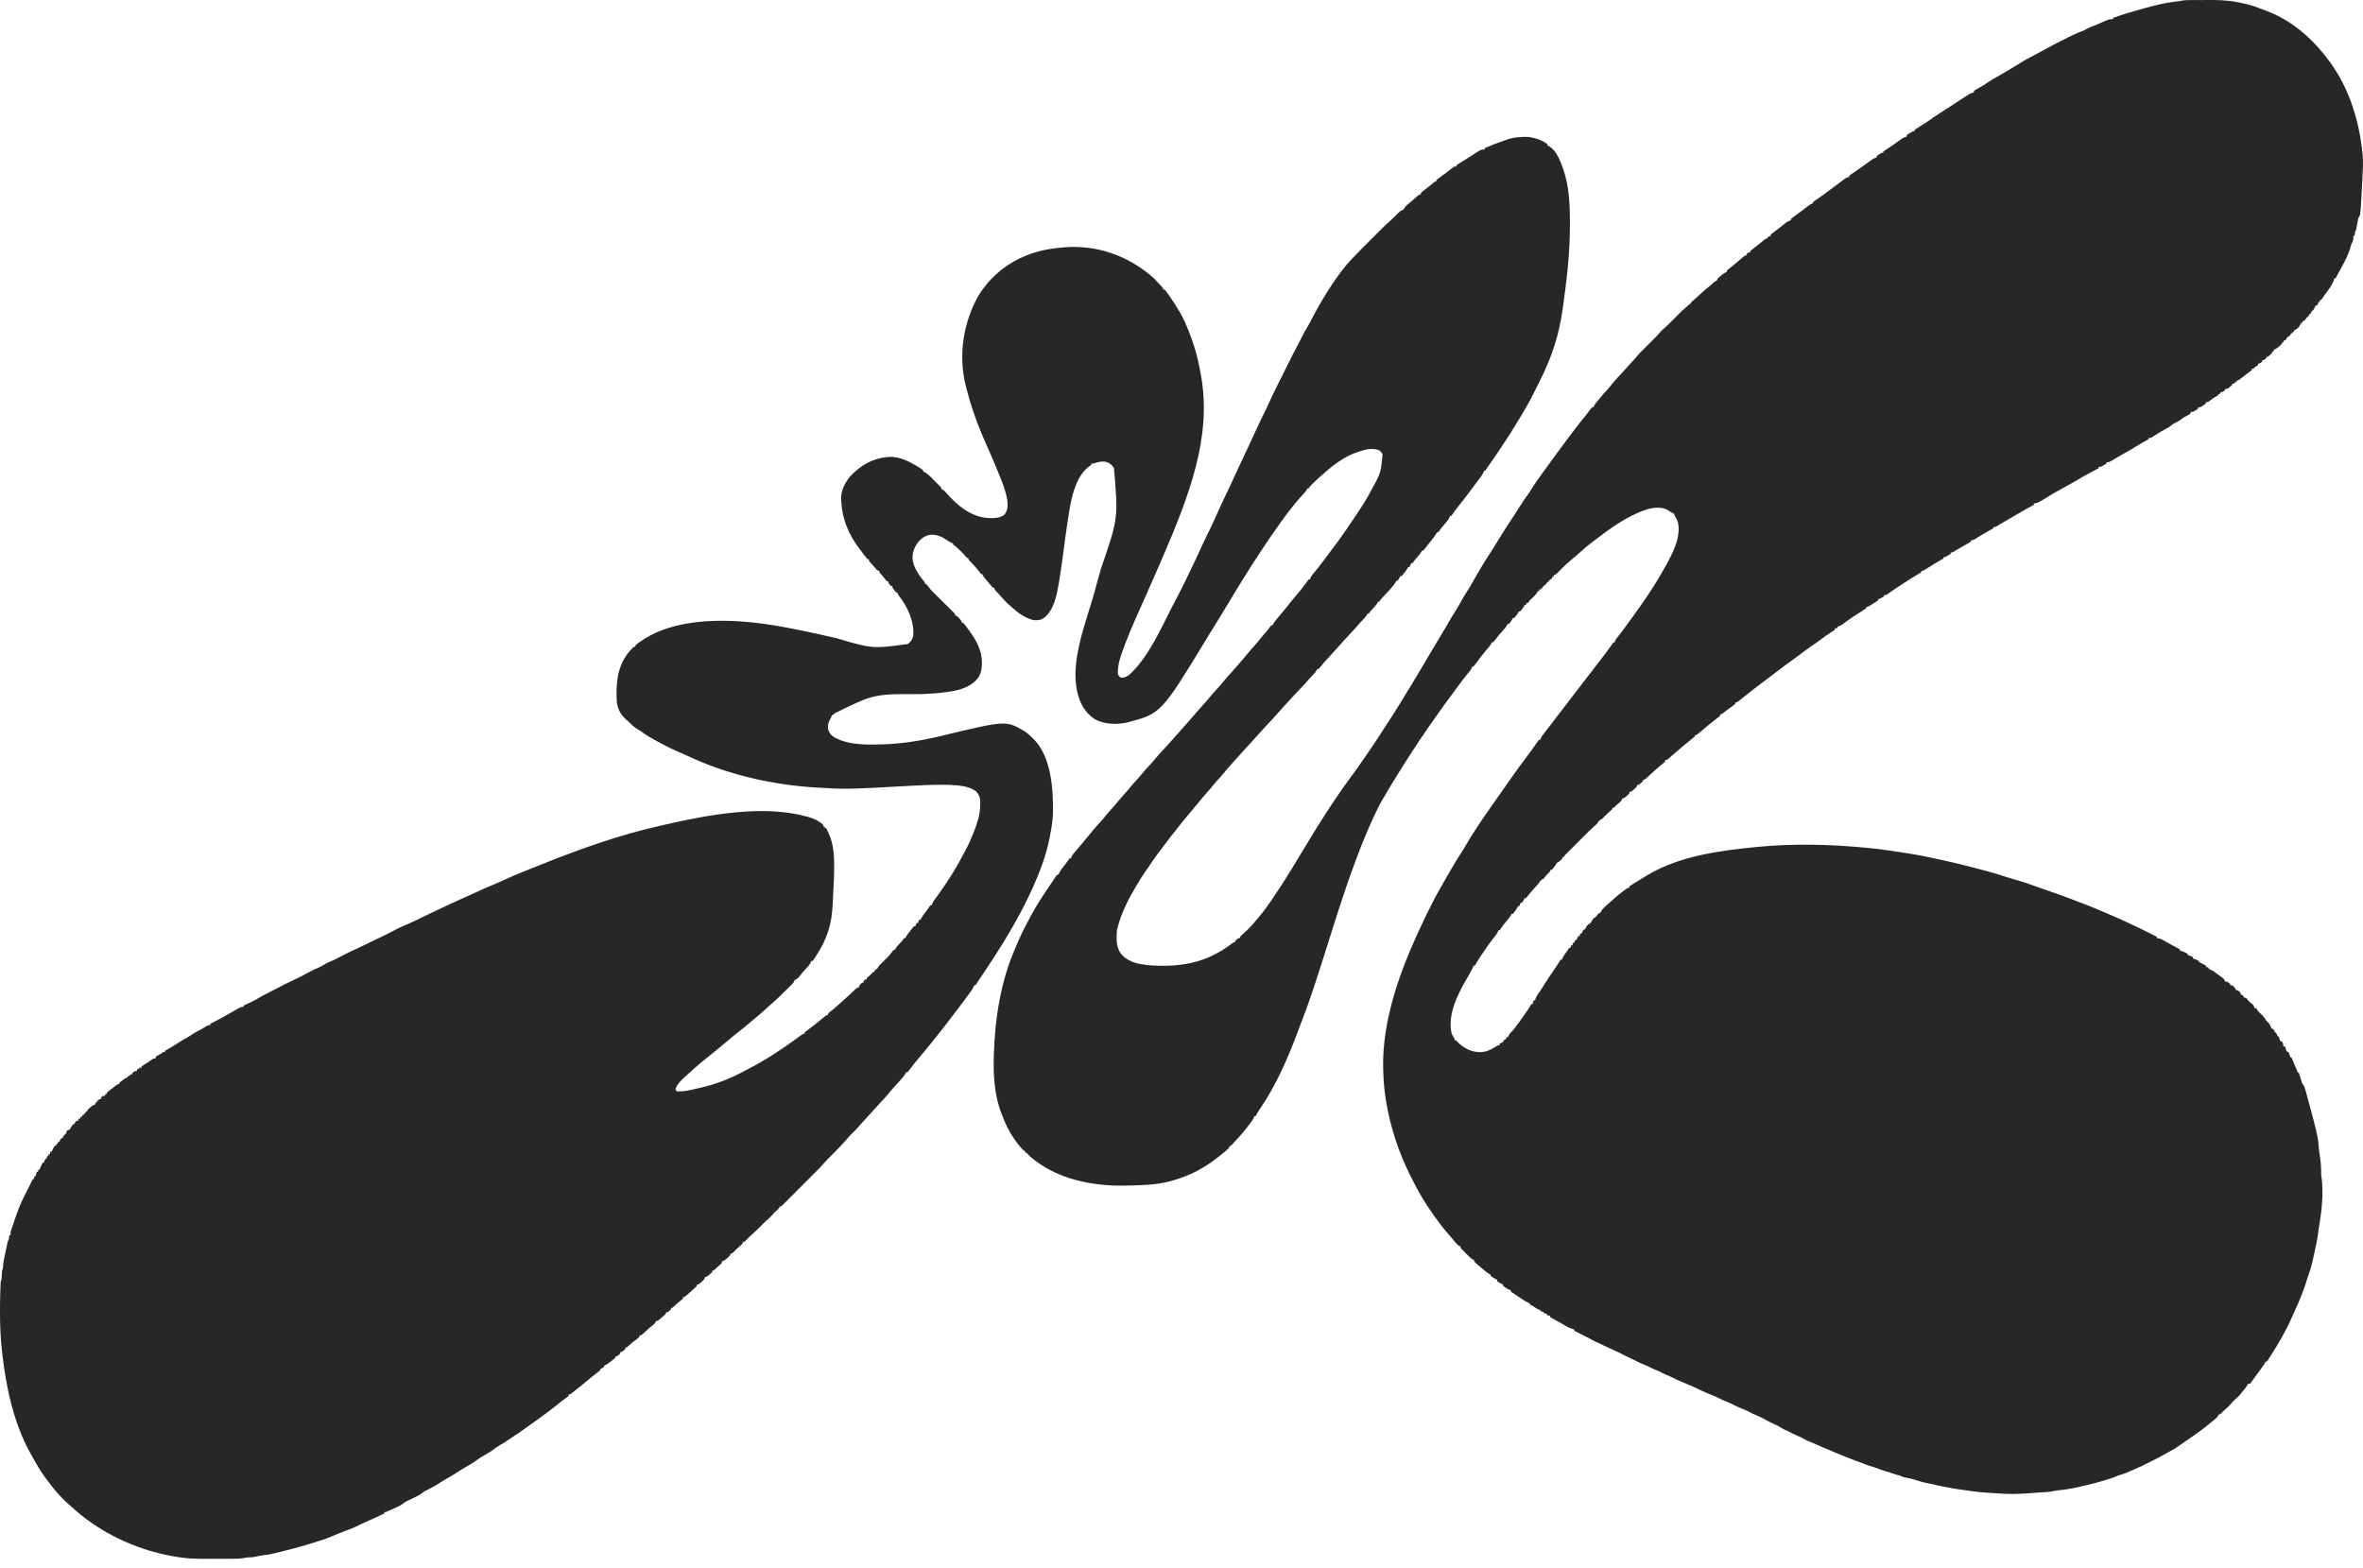 <svg width="214" height="142" viewBox="0 0 214 142" fill="none" xmlns="http://www.w3.org/2000/svg">
<path d="M198.172 0.009C198.24 0.008 198.309 0.008 198.379 0.007C198.453 0.007 198.527 0.006 198.603 0.006C198.68 0.006 198.757 0.005 198.837 0.005C199 0.005 199.163 0.004 199.327 0.004C199.492 0.004 199.657 0.003 199.823 0.002C200.771 -0.006 201.694 0.008 202.626 0.196C202.693 0.209 202.76 0.222 202.829 0.235C202.991 0.267 203.151 0.303 203.312 0.341C203.394 0.36 203.394 0.36 203.478 0.379C203.858 0.47 204.221 0.581 204.583 0.73C204.707 0.777 204.832 0.823 204.957 0.87C205.089 0.922 205.221 0.974 205.353 1.026C205.451 1.064 205.451 1.064 205.551 1.103C207.77 2.005 209.591 3.677 210.985 5.59C211.011 5.626 211.037 5.662 211.064 5.699C212.774 8.078 213.647 10.944 213.948 13.83C213.959 13.926 213.959 13.926 213.969 14.024C214.026 14.649 213.992 15.268 213.96 15.894C213.954 16.008 213.948 16.122 213.942 16.235C213.776 19.515 213.776 19.515 213.593 19.698C213.572 19.786 213.554 19.873 213.537 19.962C213.527 20.015 213.517 20.068 213.506 20.122C213.496 20.178 213.485 20.234 213.474 20.291C213.453 20.401 213.432 20.511 213.411 20.621C213.402 20.67 213.393 20.719 213.383 20.769C213.356 20.884 213.356 20.884 213.296 20.943C213.275 21.081 213.255 21.22 213.237 21.358C213.198 21.358 213.159 21.358 213.119 21.358C213.122 21.419 213.126 21.48 213.13 21.544C213.117 21.796 213.058 21.908 212.941 22.129C212.912 22.221 212.885 22.314 212.859 22.407C212.613 23.255 212.137 24.072 211.709 24.842C211.642 24.964 211.579 25.087 211.518 25.211C211.479 25.211 211.44 25.211 211.399 25.211C211.393 25.244 211.387 25.276 211.381 25.309C211.235 25.806 210.864 26.258 210.557 26.668C210.47 26.787 210.389 26.906 210.31 27.03C210.263 27.098 210.263 27.098 210.214 27.167C210.175 27.167 210.136 27.167 210.095 27.167C210.095 27.226 210.095 27.285 210.095 27.345C210.056 27.345 210.017 27.345 209.977 27.345C209.953 27.417 209.953 27.417 209.929 27.49C209.905 27.54 209.882 27.59 209.858 27.642C209.8 27.661 209.741 27.681 209.68 27.701C209.64 27.8 209.601 27.898 209.562 27.997C209.484 28.078 209.405 28.157 209.325 28.234C209.305 28.293 209.286 28.352 209.265 28.412C209.226 28.412 209.187 28.412 209.147 28.412C209.147 28.451 209.147 28.491 209.147 28.531C209.069 28.611 208.99 28.69 208.91 28.768C208.847 28.849 208.847 28.849 208.784 28.931C208.729 28.997 208.729 28.997 208.673 29.064C208.634 29.064 208.594 29.064 208.554 29.064C208.535 29.123 208.515 29.182 208.495 29.242C208.456 29.242 208.417 29.242 208.376 29.242C208.376 29.301 208.376 29.36 208.376 29.42C208.337 29.42 208.298 29.42 208.258 29.42C208.258 29.459 208.258 29.498 208.258 29.539C208.003 29.821 208.003 29.821 207.784 29.894C207.764 29.953 207.744 30.012 207.724 30.072C207.685 30.072 207.646 30.072 207.606 30.072C207.606 30.111 207.606 30.15 207.606 30.191C207.567 30.191 207.527 30.191 207.487 30.191C207.465 30.246 207.465 30.246 207.443 30.302C207.354 30.452 207.283 30.47 207.131 30.546C207.091 30.625 207.051 30.704 207.013 30.783C206.954 30.803 206.896 30.823 206.835 30.843C206.815 30.901 206.796 30.96 206.776 31.02C206.737 31.02 206.698 31.02 206.657 31.02C206.657 31.06 206.657 31.099 206.657 31.139C206.562 31.237 206.562 31.237 206.435 31.346C206.394 31.383 206.352 31.419 206.31 31.456C206.183 31.554 206.183 31.554 206.052 31.615C205.925 31.668 205.925 31.668 205.887 31.85C205.847 31.85 205.808 31.85 205.768 31.85C205.768 31.89 205.768 31.929 205.768 31.969C205.681 32.058 205.681 32.058 205.568 32.154C205.512 32.202 205.512 32.202 205.455 32.251C205.353 32.325 205.353 32.325 205.235 32.325C205.235 32.364 205.235 32.403 205.235 32.443C205.029 32.621 205.029 32.621 204.879 32.621C204.879 32.66 204.879 32.699 204.879 32.74C204.674 32.917 204.674 32.917 204.523 32.917C204.504 32.976 204.484 33.035 204.464 33.095C204.366 33.156 204.267 33.216 204.168 33.273C204.138 33.332 204.138 33.332 204.108 33.392C204.05 33.392 203.991 33.392 203.93 33.392C203.93 33.431 203.93 33.47 203.93 33.51C203.839 33.594 203.839 33.594 203.708 33.692C203.66 33.728 203.612 33.764 203.563 33.801C203.508 33.842 203.453 33.883 203.397 33.925C203.334 33.974 203.27 34.022 203.207 34.071C203.143 34.12 203.079 34.169 203.015 34.218C202.956 34.264 202.896 34.309 202.834 34.356C202.686 34.459 202.686 34.459 202.567 34.459C202.567 34.498 202.567 34.537 202.567 34.577C202.508 34.597 202.45 34.616 202.389 34.636C202.36 34.695 202.36 34.695 202.33 34.755C202.271 34.755 202.213 34.755 202.152 34.755C202.152 34.794 202.152 34.833 202.152 34.874C202.055 34.963 202.055 34.963 201.926 35.059C201.884 35.091 201.842 35.123 201.799 35.156C201.678 35.229 201.678 35.229 201.5 35.229C201.5 35.268 201.5 35.307 201.5 35.348C201.24 35.526 201.24 35.526 201.085 35.526C201.085 35.565 201.085 35.604 201.085 35.644C201.026 35.664 200.968 35.683 200.907 35.703C200.878 35.762 200.878 35.762 200.848 35.822C200.75 35.878 200.653 35.933 200.554 35.987C200.379 36.091 200.224 36.217 200.065 36.345C199.959 36.415 199.959 36.415 199.781 36.415C199.781 36.454 199.781 36.493 199.781 36.533C199.671 36.623 199.671 36.623 199.525 36.719C199.478 36.751 199.43 36.782 199.382 36.815C199.248 36.889 199.248 36.889 199.07 36.889C199.07 36.928 199.07 36.967 199.07 37.008C198.972 37.084 198.972 37.084 198.844 37.163C198.802 37.19 198.76 37.216 198.717 37.243C198.595 37.304 198.595 37.304 198.418 37.304C198.398 37.363 198.378 37.421 198.358 37.482C198.22 37.569 198.22 37.569 198.047 37.656C197.87 37.748 197.714 37.831 197.558 37.956C197.358 38.116 197.136 38.225 196.91 38.345C196.753 38.428 196.753 38.428 196.61 38.549C196.424 38.697 196.224 38.798 196.014 38.909C195.704 39.082 195.404 39.271 195.104 39.461C195.06 39.489 195.016 39.517 194.97 39.545C194.931 39.57 194.891 39.595 194.85 39.621C194.742 39.675 194.742 39.675 194.565 39.675C194.565 39.714 194.565 39.753 194.565 39.794C194.53 39.812 194.495 39.83 194.459 39.849C194.091 40.045 193.734 40.256 193.379 40.475C193.046 40.681 192.713 40.878 192.367 41.062C192.085 41.217 191.808 41.382 191.532 41.547C191.49 41.571 191.449 41.596 191.406 41.621C191.37 41.643 191.333 41.665 191.295 41.688C190.978 41.868 190.978 41.868 190.771 41.868C190.771 41.907 190.771 41.947 190.771 41.987C190.686 42.037 190.601 42.086 190.515 42.135C190.468 42.163 190.42 42.19 190.371 42.218C190.237 42.283 190.237 42.283 190.059 42.283C190.059 42.322 190.059 42.361 190.059 42.402C189.768 42.562 189.477 42.721 189.183 42.876C188.835 43.06 188.489 43.243 188.158 43.457C187.968 43.575 187.77 43.679 187.573 43.785C187.337 43.914 187.103 44.048 186.87 44.182C186.659 44.303 186.447 44.421 186.232 44.536C185.991 44.666 185.758 44.806 185.525 44.951C184.568 45.544 184.568 45.544 184.191 45.603C184.191 45.642 184.191 45.681 184.191 45.721C184.14 45.749 184.14 45.749 184.088 45.776C183.522 46.081 182.968 46.406 182.413 46.729C182.321 46.782 182.321 46.782 182.227 46.837C181.915 47.019 181.603 47.201 181.29 47.383C181.24 47.413 181.189 47.442 181.136 47.473C181.034 47.533 180.934 47.595 180.834 47.659C180.694 47.737 180.694 47.737 180.516 47.737C180.516 47.776 180.516 47.815 180.516 47.855C180.482 47.873 180.449 47.89 180.415 47.908C180.126 48.062 179.843 48.223 179.563 48.393C179.51 48.425 179.457 48.457 179.402 48.49C179.296 48.556 179.189 48.621 179.082 48.687C179.008 48.733 179.008 48.733 178.932 48.779C178.887 48.807 178.843 48.834 178.797 48.863C178.678 48.922 178.678 48.922 178.5 48.922C178.5 48.962 178.5 49.001 178.5 49.041C178.374 49.128 178.374 49.128 178.199 49.228C178.137 49.264 178.074 49.3 178.009 49.338C177.909 49.394 177.909 49.394 177.807 49.452C177.678 49.527 177.548 49.602 177.418 49.676C177.331 49.726 177.331 49.726 177.242 49.776C177.132 49.84 177.023 49.905 176.916 49.972C176.781 50.049 176.781 50.049 176.663 50.049C176.663 50.088 176.663 50.127 176.663 50.167C176.576 50.217 176.49 50.266 176.403 50.315C176.355 50.343 176.307 50.37 176.257 50.399C176.129 50.464 176.129 50.464 176.011 50.464C176.011 50.503 176.011 50.542 176.011 50.582C175.958 50.612 175.906 50.641 175.852 50.671C175.452 50.898 175.058 51.131 174.672 51.38C174.158 51.709 174.158 51.709 173.995 51.709C173.995 51.748 173.995 51.787 173.995 51.827C173.867 51.911 173.739 51.988 173.606 52.064C173.283 52.252 172.968 52.448 172.658 52.657C172.335 52.875 172.009 53.088 171.68 53.297C171.417 53.465 171.163 53.644 170.912 53.83C170.794 53.902 170.794 53.902 170.616 53.902C170.616 53.941 170.616 53.98 170.616 54.02C170.216 54.257 170.216 54.257 170.083 54.257C170.083 54.297 170.083 54.336 170.083 54.376C169.998 54.444 169.998 54.444 169.88 54.517C169.837 54.544 169.795 54.57 169.751 54.597C169.707 54.624 169.662 54.652 169.616 54.68C169.572 54.708 169.528 54.735 169.482 54.764C169.15 54.969 169.15 54.969 169.016 54.969C169.016 55.008 169.016 55.047 169.016 55.087C168.904 55.169 168.904 55.169 168.745 55.265C168.471 55.435 168.199 55.608 167.93 55.788C167.893 55.812 167.856 55.837 167.818 55.862C167.511 56.068 167.211 56.281 166.915 56.502C166.75 56.623 166.613 56.719 166.408 56.747C166.408 56.786 166.408 56.825 166.408 56.866C166.329 56.885 166.251 56.905 166.17 56.925C166.17 56.964 166.17 57.003 166.17 57.044C166.067 57.117 166.067 57.117 165.915 57.206C165.529 57.444 165.169 57.712 164.807 57.983C164.536 58.185 164.262 58.377 163.98 58.563C163.819 58.671 163.664 58.786 163.51 58.903C163.291 59.069 163.07 59.234 162.847 59.396C161.948 60.048 161.054 60.708 160.175 61.387C159.962 61.551 159.747 61.713 159.531 61.875C158.951 62.309 158.379 62.752 157.814 63.207C157.715 63.287 157.615 63.366 157.516 63.446C157.471 63.482 157.426 63.518 157.379 63.555C157.279 63.623 157.279 63.623 157.16 63.623C157.16 63.662 157.16 63.702 157.16 63.742C157.078 63.817 157.078 63.817 156.963 63.901C156.901 63.947 156.901 63.947 156.838 63.993C156.794 64.025 156.75 64.057 156.705 64.09C156.619 64.153 156.534 64.216 156.448 64.279C156.407 64.308 156.367 64.338 156.325 64.369C156.228 64.441 156.134 64.517 156.04 64.594C155.915 64.69 155.915 64.69 155.797 64.69C155.777 64.749 155.758 64.808 155.738 64.868C155.626 64.962 155.515 65.049 155.397 65.135C155.114 65.347 154.839 65.564 154.571 65.794C154.335 65.995 154.099 66.195 153.859 66.391C153.813 66.429 153.766 66.467 153.718 66.506C153.604 66.587 153.604 66.587 153.485 66.587C153.485 66.626 153.485 66.665 153.485 66.706C153.382 66.798 153.382 66.798 153.237 66.909C152.994 67.099 152.756 67.292 152.522 67.491C152.49 67.518 152.458 67.545 152.425 67.573C152.142 67.814 151.86 68.055 151.579 68.297C151.515 68.353 151.45 68.408 151.386 68.463C151.321 68.518 151.257 68.574 151.193 68.63C150.949 68.84 150.949 68.84 150.818 68.84C150.798 68.898 150.778 68.957 150.758 69.018C150.668 69.099 150.573 69.176 150.477 69.251C150.21 69.464 149.956 69.685 149.706 69.918C149.641 69.978 149.576 70.039 149.511 70.099C149.481 70.127 149.451 70.155 149.42 70.184C148.952 70.618 148.952 70.618 148.802 70.618C148.802 70.657 148.802 70.696 148.802 70.737C148.715 70.826 148.715 70.826 148.602 70.922C148.546 70.97 148.546 70.97 148.49 71.019C148.387 71.092 148.387 71.092 148.269 71.092C148.249 71.151 148.229 71.21 148.209 71.27C148.106 71.376 148.106 71.376 147.98 71.485C147.938 71.521 147.897 71.557 147.854 71.595C147.735 71.685 147.735 71.685 147.557 71.744C147.557 71.784 147.557 71.823 147.557 71.863C147.46 71.963 147.46 71.963 147.331 72.074C147.289 72.111 147.247 72.148 147.204 72.186C147.083 72.278 147.083 72.278 146.905 72.337C146.886 72.396 146.866 72.454 146.846 72.515C146.745 72.615 146.745 72.615 146.62 72.719C146.484 72.834 146.356 72.946 146.231 73.074C146.135 73.167 146.135 73.167 146.016 73.167C146.016 73.206 146.016 73.245 146.016 73.286C145.931 73.369 145.931 73.369 145.812 73.467C145.566 73.675 145.343 73.899 145.12 74.132C145.008 74.234 145.008 74.234 144.89 74.234C144.89 74.273 144.89 74.312 144.89 74.353C144.851 74.353 144.812 74.353 144.771 74.353C144.756 74.388 144.741 74.423 144.725 74.46C144.646 74.601 144.57 74.674 144.445 74.776C144.144 75.031 143.868 75.307 143.59 75.586C143.535 75.64 143.481 75.694 143.425 75.75C143.31 75.865 143.196 75.979 143.082 76.093C142.936 76.24 142.789 76.386 142.643 76.532C142.503 76.672 142.363 76.812 142.222 76.953C142.17 77.005 142.117 77.058 142.063 77.112C142.015 77.16 141.966 77.209 141.917 77.259C141.874 77.302 141.831 77.344 141.787 77.388C141.685 77.489 141.685 77.489 141.629 77.613C141.59 77.613 141.551 77.613 141.511 77.613C141.511 77.652 141.511 77.691 141.511 77.731C141.378 77.879 141.265 78.004 141.085 78.091C140.944 78.164 140.929 78.242 140.859 78.383C140.802 78.459 140.743 78.534 140.681 78.606C140.65 78.642 140.62 78.678 140.588 78.716C140.503 78.798 140.503 78.798 140.385 78.798C140.385 78.838 140.385 78.877 140.385 78.917C140.317 78.987 140.248 79.057 140.177 79.124C140.045 79.257 139.929 79.402 139.812 79.548C139.772 79.588 139.772 79.588 139.733 79.628C139.693 79.628 139.654 79.628 139.614 79.628C139.614 79.667 139.614 79.707 139.614 79.747C139.575 79.747 139.536 79.747 139.495 79.747C139.476 79.794 139.476 79.794 139.457 79.843C139.347 80.037 139.197 80.187 139.043 80.347C138.772 80.634 138.52 80.929 138.282 81.245C138.252 81.279 138.222 81.312 138.191 81.347C138.152 81.347 138.113 81.347 138.073 81.347C138.056 81.383 138.039 81.418 138.021 81.455C137.954 81.585 137.954 81.585 137.836 81.762C137.797 81.762 137.757 81.762 137.717 81.762C137.678 81.86 137.639 81.958 137.599 82.059C137.559 82.059 137.52 82.059 137.48 82.059C137.456 82.11 137.456 82.11 137.432 82.162C137.359 82.3 137.277 82.422 137.184 82.548C137.153 82.59 137.123 82.632 137.091 82.675C137.063 82.706 137.035 82.738 137.006 82.77C136.967 82.77 136.928 82.77 136.887 82.77C136.871 82.805 136.855 82.839 136.839 82.875C136.768 83.008 136.691 83.112 136.595 83.227C136.561 83.268 136.528 83.309 136.493 83.351C136.458 83.392 136.423 83.434 136.387 83.478C136.122 83.793 136.122 83.793 135.892 84.134C135.857 84.192 135.857 84.192 135.82 84.252C135.781 84.252 135.742 84.252 135.702 84.252C135.686 84.296 135.671 84.339 135.655 84.384C135.581 84.552 135.502 84.661 135.383 84.8C134.907 85.38 134.489 86.007 134.072 86.63C134.048 86.665 134.025 86.701 134 86.737C133.845 86.97 133.705 87.209 133.568 87.453C133.529 87.453 133.489 87.453 133.449 87.453C133.433 87.496 133.416 87.539 133.399 87.583C133.334 87.741 133.261 87.886 133.179 88.035C133.147 88.092 133.115 88.15 133.083 88.209C133.009 88.341 132.933 88.472 132.856 88.603C132.024 90.017 131.093 91.85 131.451 93.535C131.513 93.744 131.615 93.907 131.73 94.092C131.73 94.131 131.73 94.17 131.73 94.211C131.769 94.211 131.808 94.211 131.849 94.211C131.916 94.278 131.984 94.346 132.05 94.415C132.605 94.956 133.222 95.265 133.997 95.292C134.579 95.284 135 95.078 135.49 94.775C135.642 94.685 135.642 94.685 135.82 94.626C135.82 94.587 135.82 94.547 135.82 94.507C135.89 94.485 135.89 94.485 135.961 94.463C136.136 94.379 136.17 94.329 136.235 94.151C136.274 94.151 136.313 94.151 136.354 94.151C136.393 94.073 136.432 93.995 136.472 93.914C136.511 93.914 136.551 93.914 136.591 93.914C136.604 93.871 136.618 93.829 136.632 93.785C136.725 93.584 136.849 93.477 137.006 93.322C137.401 92.849 137.75 92.34 138.102 91.836C138.144 91.776 138.186 91.716 138.229 91.654C138.269 91.597 138.308 91.54 138.349 91.482C138.402 91.405 138.402 91.405 138.456 91.327C138.536 91.204 138.603 91.083 138.666 90.95C138.705 90.95 138.744 90.95 138.784 90.95C138.823 90.833 138.862 90.716 138.903 90.595C138.942 90.595 138.981 90.595 139.021 90.595C139.038 90.525 139.038 90.525 139.055 90.454C139.151 90.212 139.279 90.033 139.431 89.824C139.569 89.626 139.695 89.422 139.822 89.216C140.108 88.751 140.414 88.301 140.725 87.851C140.761 87.799 140.797 87.746 140.834 87.692C140.869 87.642 140.903 87.591 140.939 87.54C141.032 87.401 141.118 87.26 141.204 87.118C141.247 87.052 141.289 86.987 141.333 86.919C141.372 86.919 141.411 86.919 141.452 86.919C141.466 86.877 141.481 86.836 141.496 86.792C141.58 86.601 141.686 86.453 141.811 86.286C141.971 86.078 141.971 86.078 142.104 85.853C142.143 85.853 142.182 85.853 142.222 85.853C142.252 85.735 142.252 85.735 142.282 85.615C142.321 85.615 142.36 85.615 142.4 85.615C142.429 85.498 142.429 85.498 142.459 85.378C142.498 85.378 142.538 85.378 142.578 85.378C142.607 85.261 142.607 85.261 142.637 85.141C142.676 85.141 142.715 85.141 142.756 85.141C142.774 85.104 142.792 85.068 142.811 85.03C142.852 84.948 142.893 84.867 142.934 84.785C142.973 84.785 143.012 84.785 143.052 84.785C143.081 84.668 143.081 84.668 143.111 84.548C143.151 84.548 143.19 84.548 143.23 84.548C143.248 84.512 143.267 84.475 143.286 84.437C143.326 84.356 143.367 84.274 143.408 84.193C143.447 84.193 143.486 84.193 143.526 84.193C143.55 84.141 143.55 84.141 143.575 84.089C143.647 83.952 143.722 83.836 143.823 83.719C143.862 83.719 143.901 83.719 143.941 83.719C143.941 83.679 143.941 83.64 143.941 83.6C143.98 83.6 144.02 83.6 144.06 83.6C144.084 83.549 144.084 83.549 144.108 83.496C144.18 83.359 144.256 83.243 144.356 83.126C144.395 83.126 144.435 83.126 144.475 83.126C144.475 83.087 144.475 83.047 144.475 83.007C144.514 83.007 144.553 83.007 144.593 83.007C144.608 82.97 144.623 82.934 144.638 82.896C144.726 82.746 144.797 82.727 144.949 82.651C144.989 82.573 145.028 82.493 145.068 82.414C145.296 82.15 145.566 81.922 145.83 81.695C145.917 81.619 146.003 81.541 146.087 81.463C146.386 81.185 146.696 80.933 147.024 80.692C147.063 80.663 147.102 80.634 147.142 80.604C147.424 80.399 147.424 80.399 147.557 80.399C147.557 80.36 147.557 80.321 147.557 80.28C147.673 80.195 147.673 80.195 147.835 80.095C147.895 80.058 147.955 80.021 148.016 79.983C148.08 79.944 148.144 79.906 148.209 79.865C148.271 79.827 148.332 79.789 148.395 79.749C148.589 79.629 148.784 79.51 148.98 79.391C149.041 79.353 149.102 79.316 149.165 79.277C152.077 77.535 155.623 77.053 158.939 76.724C158.995 76.718 159.051 76.712 159.109 76.707C162.425 76.381 165.725 76.463 169.038 76.783C169.116 76.79 169.116 76.79 169.195 76.798C169.81 76.857 170.421 76.927 171.031 77.02C171.148 77.037 171.266 77.055 171.383 77.072C171.588 77.103 171.793 77.133 171.998 77.165C172.062 77.174 172.062 77.174 172.128 77.184C172.752 77.279 173.375 77.376 173.995 77.494C174.033 77.502 174.072 77.509 174.111 77.516C174.611 77.614 175.108 77.725 175.606 77.833C175.764 77.868 175.921 77.902 176.079 77.936C176.747 78.082 177.411 78.24 178.074 78.41C178.191 78.439 178.307 78.469 178.424 78.498C179.502 78.771 180.581 79.053 181.635 79.409C181.835 79.475 182.036 79.533 182.238 79.591C182.585 79.692 182.931 79.795 183.276 79.903C183.349 79.925 183.423 79.948 183.498 79.972C183.685 80.033 183.868 80.1 184.051 80.169C184.365 80.285 184.682 80.391 184.999 80.499C185.74 80.754 186.479 81.015 187.214 81.288C187.263 81.306 187.312 81.324 187.362 81.343C188.58 81.798 189.798 82.269 190.985 82.799C191.191 82.891 191.397 82.979 191.604 83.066C192.003 83.237 192.396 83.419 192.787 83.604C192.909 83.661 193.03 83.718 193.152 83.774C193.689 84.025 194.22 84.284 194.749 84.551C194.944 84.65 195.14 84.747 195.335 84.845C195.335 84.884 195.335 84.923 195.335 84.963C195.388 84.969 195.44 84.975 195.494 84.982C195.7 85.024 195.811 85.09 195.987 85.2C196.091 85.258 196.194 85.315 196.298 85.371C196.552 85.508 196.804 85.647 197.056 85.789C197.173 85.852 197.291 85.912 197.41 85.971C197.41 86.01 197.41 86.049 197.41 86.09C197.444 86.097 197.478 86.104 197.513 86.112C197.653 86.15 197.77 86.204 197.899 86.271C197.962 86.303 197.962 86.303 198.026 86.336C198.057 86.353 198.089 86.369 198.121 86.386C198.121 86.425 198.121 86.464 198.121 86.504C198.173 86.516 198.173 86.516 198.225 86.527C198.36 86.564 198.472 86.617 198.595 86.682C198.595 86.722 198.595 86.761 198.595 86.801C198.753 86.865 198.909 86.925 199.07 86.979C199.089 87.018 199.109 87.057 199.129 87.097C199.342 87.226 199.557 87.345 199.781 87.453C199.781 87.492 199.781 87.531 199.781 87.572C199.859 87.591 199.937 87.611 200.018 87.631C200.018 87.67 200.018 87.709 200.018 87.749C200.061 87.765 200.105 87.781 200.149 87.797C200.425 87.915 200.652 88.101 200.892 88.279C200.944 88.317 200.996 88.354 201.05 88.393C201.099 88.429 201.148 88.466 201.199 88.503C201.267 88.553 201.267 88.553 201.335 88.603C201.441 88.698 201.441 88.698 201.5 88.876C201.579 88.897 201.658 88.917 201.737 88.935C201.871 89.02 201.871 89.02 201.974 89.113C201.974 89.152 201.974 89.191 201.974 89.231C202.033 89.231 202.092 89.231 202.152 89.231C202.311 89.372 202.311 89.372 202.449 89.528C202.449 89.567 202.449 89.606 202.449 89.646C202.5 89.654 202.5 89.654 202.552 89.661C202.724 89.718 202.806 89.805 202.923 89.943C202.923 89.982 202.923 90.021 202.923 90.061C202.961 90.077 202.999 90.093 203.038 90.109C203.16 90.18 203.16 90.18 203.219 90.358C203.278 90.358 203.336 90.358 203.397 90.358C203.468 90.441 203.539 90.525 203.606 90.611C203.729 90.755 203.873 90.866 204.022 90.981C204.124 91.085 204.144 91.163 204.168 91.306C204.226 91.306 204.285 91.306 204.345 91.306C204.359 91.339 204.372 91.372 204.386 91.406C204.518 91.639 204.723 91.804 204.916 91.988C205.05 92.129 205.137 92.264 205.235 92.432C205.293 92.493 205.352 92.552 205.412 92.61C205.57 92.791 205.651 92.914 205.709 93.144C205.767 93.163 205.826 93.183 205.887 93.203C205.928 93.281 205.968 93.36 206.005 93.44C206.036 93.471 206.066 93.501 206.098 93.533C206.183 93.618 206.183 93.618 206.242 93.796C206.286 93.836 206.286 93.836 206.331 93.877C206.446 94.001 206.457 94.105 206.479 94.27C206.538 94.29 206.597 94.309 206.657 94.329C206.755 94.484 206.776 94.558 206.776 94.744C206.834 94.764 206.893 94.783 206.954 94.803C206.993 94.942 207.033 95.08 207.072 95.218C207.131 95.238 207.19 95.257 207.25 95.278C207.302 95.385 207.302 95.385 207.343 95.515C207.381 95.642 207.381 95.642 207.428 95.752C207.467 95.771 207.506 95.791 207.546 95.811C207.602 95.928 207.602 95.928 207.658 96.078C207.754 96.331 207.859 96.578 207.971 96.824C208.021 96.937 208.021 96.937 208.08 97.115C208.119 97.135 208.158 97.154 208.198 97.174C208.266 97.371 208.323 97.568 208.38 97.768C208.392 97.81 208.404 97.851 208.417 97.894C208.428 97.933 208.438 97.971 208.449 98.01C208.49 98.127 208.49 98.127 208.578 98.221C208.724 98.436 208.775 98.674 208.842 98.924C208.865 99.008 208.865 99.008 208.889 99.094C208.94 99.278 208.99 99.462 209.039 99.646C209.074 99.772 209.109 99.898 209.143 100.025C209.345 100.768 209.542 101.513 209.725 102.261C209.735 102.301 209.744 102.34 209.754 102.381C209.862 102.818 209.947 103.245 209.977 103.695C209.982 103.752 209.986 103.81 209.991 103.869C209.995 103.915 209.999 103.962 210.003 104.01C210.024 104.248 210.056 104.482 210.095 104.718C210.174 105.212 210.217 105.714 210.212 106.215C210.209 106.421 210.209 106.421 210.243 106.621C210.448 108.079 210.25 109.778 209.997 111.221C209.965 111.41 209.944 111.6 209.921 111.79C209.851 112.319 209.737 112.837 209.621 113.357C209.607 113.42 209.594 113.483 209.579 113.548C209.535 113.751 209.489 113.954 209.443 114.158C209.429 114.221 209.415 114.285 209.401 114.35C209.318 114.715 209.214 115.061 209.082 115.41C209.02 115.572 208.969 115.736 208.921 115.903C208.618 116.892 208.244 117.823 207.803 118.759C207.73 118.916 207.66 119.074 207.591 119.233C207.022 120.543 206.304 121.761 205.531 122.96C205.507 123 205.482 123.039 205.457 123.079C205.406 123.16 205.35 123.239 205.294 123.316C205.255 123.316 205.216 123.316 205.175 123.316C205.159 123.35 205.143 123.385 205.126 123.42C205.058 123.551 204.982 123.665 204.895 123.785C204.864 123.828 204.832 123.872 204.799 123.917C204.766 123.963 204.732 124.01 204.697 124.057C204.663 124.104 204.629 124.151 204.593 124.2C204.524 124.295 204.454 124.39 204.384 124.486C204.296 124.606 204.209 124.727 204.123 124.848C204.076 124.913 204.029 124.978 203.982 125.043C203.942 125.099 203.901 125.155 203.86 125.213C203.824 125.252 203.789 125.291 203.753 125.331C203.694 125.331 203.635 125.331 203.575 125.331C203.56 125.365 203.545 125.398 203.53 125.432C203.385 125.701 203.175 125.926 202.982 126.161C202.955 126.196 202.928 126.231 202.9 126.266C202.743 126.464 202.57 126.617 202.378 126.777C202.266 126.877 202.171 126.983 202.074 127.099C201.869 127.341 201.64 127.548 201.401 127.757C201.261 127.879 201.261 127.879 201.134 128.015C201.026 128.118 201.026 128.118 200.907 128.118C200.878 128.206 200.878 128.206 200.848 128.295C200.704 128.448 200.535 128.577 200.374 128.71C200.339 128.739 200.304 128.768 200.268 128.798C199.85 129.144 199.434 129.488 198.984 129.793C198.792 129.924 198.603 130.06 198.414 130.196C198.141 130.392 197.866 130.583 197.585 130.767C197.472 130.842 197.363 130.92 197.254 131C197.058 131.141 196.852 131.262 196.639 131.378C196.589 131.405 196.539 131.433 196.487 131.461C196.375 131.522 196.264 131.583 196.152 131.644C195.961 131.748 195.772 131.854 195.582 131.96C195.423 132.047 195.261 132.127 195.098 132.208C195.021 132.246 194.945 132.284 194.868 132.323C194.379 132.567 194.379 132.567 194.261 132.626C194.161 132.676 194.062 132.726 193.963 132.777C193.797 132.858 193.629 132.931 193.457 133.001C193.218 133.099 192.983 133.202 192.749 133.312C192.499 133.427 192.251 133.514 191.985 133.585C191.83 133.63 191.83 133.63 191.66 133.71C191.34 133.85 191.004 133.944 190.671 134.045C190.605 134.066 190.539 134.086 190.472 134.107C190.041 134.239 189.609 134.356 189.17 134.46C189.09 134.479 189.09 134.479 189.009 134.499C188.132 134.706 187.252 134.913 186.352 134.979C186.207 134.994 186.071 135.021 185.929 135.053C185.55 135.134 185.166 135.145 184.781 135.165C184.615 135.174 184.449 135.188 184.284 135.201C184.154 135.211 184.024 135.221 183.895 135.231C183.821 135.236 183.748 135.242 183.673 135.248C182.747 135.313 181.806 135.336 180.882 135.248C180.693 135.231 180.504 135.221 180.315 135.212C179.531 135.174 178.755 135.09 177.98 134.964C177.764 134.931 177.547 134.903 177.33 134.875C177.048 134.838 176.774 134.793 176.498 134.727C176.34 134.692 176.182 134.667 176.022 134.642C175.72 134.593 175.429 134.525 175.134 134.448C174.92 134.395 174.705 134.353 174.488 134.312C174.2 134.256 173.929 134.189 173.654 134.09C173.244 133.952 172.815 133.864 172.391 133.78C172.263 133.745 172.157 133.69 172.039 133.63C171.923 133.601 171.807 133.573 171.691 133.545C171.569 133.513 171.456 133.473 171.339 133.427C171.152 133.354 170.966 133.299 170.772 133.249C170.506 133.179 170.258 133.087 170.004 132.981C169.758 132.885 169.505 132.813 169.251 132.737C169.114 132.694 168.984 132.648 168.853 132.589C168.703 132.523 168.56 132.469 168.405 132.419C168.164 132.341 167.931 132.25 167.697 132.155C167.511 132.08 167.324 132.009 167.137 131.937C166.872 131.835 166.609 131.73 166.348 131.615C166.068 131.494 166.068 131.494 165.785 131.378C165.596 131.302 165.409 131.221 165.222 131.141C165.156 131.113 165.09 131.084 165.022 131.055C164.861 130.986 164.701 130.916 164.54 130.844C164.129 130.66 164.129 130.66 163.71 130.492C163.551 130.424 163.405 130.339 163.255 130.252C163.086 130.159 162.91 130.088 162.732 130.014C162.444 129.891 162.172 129.762 161.902 129.599C161.801 129.558 161.7 129.516 161.599 129.474C161.476 129.416 161.365 129.348 161.25 129.273C161.041 129.139 160.829 129.043 160.598 128.947C160.303 128.806 160.013 128.657 159.728 128.495C159.51 128.373 159.289 128.272 159.057 128.177C158.574 127.97 158.574 127.97 158.372 127.847C158.219 127.757 158.064 127.7 157.898 127.64C157.497 127.485 157.109 127.295 156.727 127.099C156.545 127.006 156.36 126.936 156.168 126.868C156 126.8 155.84 126.718 155.678 126.636C155.443 126.516 155.211 126.41 154.962 126.322C154.742 126.241 154.529 126.14 154.315 126.043C154.225 126.003 154.135 125.964 154.044 125.924C153.833 125.831 153.626 125.73 153.421 125.624C153.287 125.559 153.15 125.505 153.011 125.45C151.817 124.945 151.817 124.945 151.414 124.739C151.235 124.647 151.053 124.571 150.866 124.498C150.657 124.416 150.476 124.321 150.284 124.205C150.192 124.167 150.099 124.13 150.006 124.094C149.75 123.995 149.508 123.88 149.265 123.751C149.122 123.683 148.979 123.625 148.831 123.568C148.456 123.42 148.101 123.236 147.743 123.053C146.959 122.656 146.167 122.284 145.369 121.918C145.111 121.8 144.854 121.68 144.597 121.56C144.538 121.533 144.538 121.533 144.478 121.505C144.272 121.408 144.077 121.301 143.882 121.182C143.792 121.135 143.702 121.09 143.612 121.045C143.561 121.02 143.51 120.995 143.458 120.969C143.402 120.941 143.347 120.914 143.289 120.886C143.158 120.82 143.027 120.755 142.897 120.689C142.836 120.659 142.775 120.629 142.713 120.597C142.668 120.575 142.624 120.553 142.578 120.53C142.578 120.491 142.578 120.452 142.578 120.411C142.543 120.401 142.508 120.39 142.472 120.379C142.208 120.295 141.98 120.209 141.748 120.056C141.646 119.997 141.543 119.938 141.441 119.88C141.338 119.821 141.235 119.763 141.133 119.704C140.885 119.562 140.635 119.424 140.385 119.285C140.385 119.246 140.385 119.207 140.385 119.167C140.287 119.147 140.189 119.127 140.088 119.107C140.088 119.068 140.088 119.029 140.088 118.989C139.99 118.969 139.893 118.95 139.792 118.929C139.792 118.89 139.792 118.851 139.792 118.811C139.694 118.791 139.596 118.772 139.495 118.752C139.495 118.713 139.495 118.673 139.495 118.633C139.462 118.627 139.428 118.621 139.394 118.615C139.234 118.566 139.124 118.492 138.988 118.396C138.836 118.289 138.725 118.218 138.547 118.159C138.547 118.12 138.547 118.081 138.547 118.04C138.505 118.025 138.463 118.01 138.419 117.994C138.236 117.916 138.085 117.819 137.921 117.707C137.63 117.508 137.63 117.508 137.335 117.315C137.27 117.273 137.206 117.231 137.139 117.188C137.08 117.15 137.02 117.111 136.959 117.072C136.915 117.039 136.872 117.007 136.828 116.973C136.828 116.934 136.828 116.895 136.828 116.855C136.788 116.841 136.747 116.828 136.706 116.814C136.49 116.718 136.293 116.598 136.117 116.44C136.117 116.401 136.117 116.362 136.117 116.321C136.073 116.305 136.029 116.289 135.983 116.273C135.827 116.205 135.71 116.138 135.583 116.025C135.583 115.986 135.583 115.947 135.583 115.906C135.551 115.892 135.52 115.877 135.487 115.862C135.312 115.77 135.151 115.667 134.99 115.551C134.99 115.512 134.99 115.472 134.99 115.432C134.958 115.418 134.925 115.404 134.892 115.389C134.721 115.296 134.584 115.182 134.435 115.058C134.377 115.01 134.32 114.963 134.261 114.913C134.208 114.869 134.155 114.825 134.101 114.78C134.045 114.734 134.045 114.734 133.988 114.687C133.819 114.549 133.655 114.41 133.508 114.247C133.508 114.207 133.508 114.168 133.508 114.128C133.474 114.113 133.44 114.098 133.405 114.083C133.253 113.999 133.15 113.904 133.028 113.782C132.983 113.737 132.938 113.692 132.892 113.647C132.846 113.6 132.8 113.553 132.753 113.506C132.706 113.459 132.659 113.412 132.61 113.365C132.544 113.298 132.544 113.298 132.476 113.23C132.415 113.168 132.415 113.168 132.352 113.106C132.264 113.002 132.264 113.002 132.264 112.883C132.231 112.871 132.199 112.859 132.165 112.847C131.97 112.731 131.843 112.567 131.7 112.394C131.637 112.318 131.573 112.243 131.51 112.167C131.478 112.128 131.445 112.09 131.412 112.05C131.32 111.941 131.227 111.833 131.133 111.727C130.709 111.243 130.322 110.741 129.952 110.216C129.912 110.159 129.912 110.159 129.871 110.102C129.677 109.826 129.487 109.548 129.3 109.267C129.272 109.225 129.243 109.183 129.214 109.14C128.687 108.344 128.246 107.511 127.818 106.659C127.796 106.617 127.775 106.574 127.752 106.531C126.67 104.397 125.876 101.972 125.506 99.605C125.498 99.552 125.489 99.5 125.481 99.446C125.353 98.611 125.29 97.781 125.269 96.937C125.266 96.865 125.264 96.792 125.261 96.716C125.185 92.543 126.646 88.358 128.351 84.608C128.382 84.54 128.412 84.473 128.444 84.404C128.858 83.49 129.296 82.591 129.755 81.699C129.779 81.654 129.802 81.609 129.826 81.562C129.893 81.433 129.96 81.304 130.027 81.175C130.046 81.137 130.066 81.098 130.087 81.059C130.193 80.854 130.306 80.655 130.426 80.458C130.493 80.342 130.559 80.225 130.626 80.108C131.001 79.447 131.377 78.787 131.767 78.135C131.794 78.09 131.822 78.044 131.85 77.997C132.014 77.725 132.186 77.46 132.364 77.197C132.453 77.062 132.532 76.924 132.61 76.784C133.381 75.435 134.278 74.144 135.168 72.871C135.199 72.827 135.229 72.783 135.261 72.738C135.662 72.163 136.065 71.59 136.469 71.018C136.624 70.799 136.778 70.579 136.932 70.359C137.263 69.885 137.607 69.42 137.954 68.958C138.289 68.513 138.622 68.065 138.941 67.608C138.981 67.55 138.981 67.55 139.022 67.491C139.075 67.416 139.128 67.34 139.18 67.264C139.243 67.175 139.309 67.088 139.377 67.002C139.416 67.002 139.455 67.002 139.495 67.002C139.51 66.961 139.524 66.919 139.538 66.876C139.628 66.674 139.744 66.523 139.881 66.35C139.934 66.282 139.988 66.213 140.042 66.145C140.069 66.11 140.097 66.075 140.125 66.039C140.253 65.876 140.38 65.711 140.507 65.546C140.544 65.498 140.544 65.498 140.581 65.449C140.744 65.238 140.904 65.026 141.063 64.812C141.285 64.515 141.513 64.223 141.743 63.932C141.912 63.718 142.078 63.501 142.241 63.282C142.498 62.938 142.762 62.598 143.026 62.259C143.296 61.913 143.563 61.565 143.829 61.217C144.063 60.909 144.3 60.605 144.538 60.3C144.804 59.959 145.067 59.616 145.327 59.27C145.356 59.231 145.385 59.193 145.415 59.153C145.547 58.976 145.678 58.798 145.806 58.618C145.848 58.558 145.891 58.498 145.935 58.437C145.971 58.385 146.007 58.333 146.044 58.279C146.074 58.243 146.104 58.207 146.135 58.17C146.174 58.17 146.213 58.17 146.253 58.17C146.259 58.136 146.265 58.102 146.271 58.066C146.321 57.904 146.395 57.818 146.505 57.688C146.735 57.408 146.95 57.12 147.161 56.825C147.21 56.756 147.21 56.756 147.261 56.686C147.327 56.593 147.394 56.5 147.46 56.407C147.607 56.203 147.756 56.001 147.906 55.799C148.15 55.466 148.39 55.131 148.624 54.791C148.65 54.753 148.676 54.716 148.703 54.677C149.439 53.619 150.142 52.544 150.758 51.412C150.791 51.354 150.824 51.296 150.857 51.236C151.499 50.088 152.248 48.652 151.959 47.3C151.878 47.066 151.774 46.881 151.647 46.67C151.647 46.631 151.647 46.592 151.647 46.551C151.614 46.535 151.581 46.52 151.547 46.503C151.347 46.4 151.159 46.277 150.968 46.157C150.465 45.891 149.754 45.967 149.221 46.11C147.881 46.54 146.678 47.276 145.542 48.093C145.488 48.131 145.435 48.169 145.379 48.209C145.082 48.424 144.789 48.642 144.501 48.869C144.393 48.953 144.285 49.035 144.177 49.116C143.812 49.391 143.467 49.675 143.134 49.987C142.891 50.214 142.636 50.425 142.377 50.634C141.982 50.956 141.614 51.301 141.26 51.667C141.212 51.716 141.164 51.765 141.115 51.816C141.069 51.863 141.024 51.91 140.977 51.958C140.859 52.064 140.859 52.064 140.74 52.064C140.721 52.123 140.701 52.181 140.681 52.242C140.642 52.242 140.603 52.242 140.562 52.242C140.562 52.281 140.562 52.32 140.562 52.361C140.465 52.441 140.366 52.52 140.266 52.598C140.237 52.656 140.237 52.656 140.207 52.716C140.168 52.716 140.129 52.716 140.088 52.716C140.088 52.755 140.088 52.794 140.088 52.835C139.99 52.914 139.891 52.993 139.792 53.072C139.749 53.126 139.706 53.179 139.662 53.235C139.627 53.279 139.591 53.323 139.555 53.368C139.516 53.368 139.477 53.368 139.436 53.368C139.417 53.427 139.397 53.486 139.377 53.546C139.338 53.546 139.299 53.546 139.258 53.546C139.246 53.578 139.234 53.609 139.222 53.642C139.106 53.842 138.947 53.986 138.78 54.146C138.547 54.358 138.547 54.358 138.369 54.613C138.33 54.613 138.291 54.613 138.251 54.613C138.231 54.672 138.212 54.73 138.191 54.791C138.152 54.791 138.113 54.791 138.073 54.791C138.059 54.823 138.046 54.855 138.032 54.887C137.927 55.077 137.804 55.223 137.658 55.384C137.619 55.384 137.58 55.384 137.539 55.384C137.526 55.416 137.512 55.447 137.499 55.48C137.394 55.67 137.27 55.816 137.124 55.977C137.085 55.977 137.046 55.977 137.006 55.977C136.991 56.01 136.976 56.042 136.961 56.077C136.874 56.239 136.773 56.372 136.65 56.51C136.611 56.51 136.572 56.51 136.532 56.51C136.507 56.562 136.507 56.562 136.483 56.616C136.415 56.744 136.343 56.838 136.247 56.946C136.215 56.983 136.183 57.019 136.15 57.057C136.116 57.095 136.081 57.134 136.046 57.173C135.786 57.468 135.535 57.766 135.303 58.084C135.278 58.112 135.253 58.141 135.227 58.17C135.188 58.17 135.149 58.17 135.109 58.17C135.093 58.205 135.077 58.239 135.06 58.275C134.991 58.405 134.917 58.505 134.822 58.617C134.772 58.677 134.772 58.677 134.721 58.738C134.685 58.78 134.649 58.823 134.612 58.866C134.283 59.259 133.97 59.66 133.67 60.077C133.599 60.174 133.525 60.269 133.449 60.363C133.41 60.363 133.371 60.363 133.331 60.363C133.316 60.406 133.302 60.448 133.287 60.492C133.202 60.682 133.098 60.807 132.96 60.963C132.574 61.412 132.231 61.891 131.883 62.369C131.763 62.533 131.641 62.695 131.519 62.856C131.167 63.324 130.827 63.8 130.485 64.275C130.458 64.314 130.43 64.352 130.402 64.392C130.094 64.82 129.79 65.251 129.49 65.686C129.403 65.812 129.316 65.938 129.228 66.064C128.751 66.75 128.289 67.444 127.839 68.148C127.739 68.304 127.638 68.459 127.538 68.614C127.255 69.049 126.975 69.485 126.705 69.928C126.601 70.099 126.495 70.269 126.389 70.439C126.063 70.962 125.74 71.485 125.439 72.023C125.348 72.184 125.253 72.342 125.156 72.5C124.974 72.802 124.819 73.111 124.669 73.43C124.627 73.518 124.627 73.518 124.584 73.609C124.496 73.797 124.408 73.986 124.32 74.175C124.292 74.235 124.264 74.295 124.236 74.356C123.669 75.576 123.19 76.828 122.72 78.087C122.694 78.157 122.667 78.228 122.64 78.301C121.579 81.154 120.7 84.082 119.775 86.982C119.152 88.933 118.528 90.885 117.773 92.79C117.687 93.009 117.606 93.23 117.526 93.451C116.636 95.849 115.552 98.308 114.11 100.427C113.89 100.746 113.89 100.746 113.71 101.087C113.671 101.087 113.631 101.087 113.591 101.087C113.578 101.127 113.565 101.166 113.552 101.207C113.448 101.438 113.307 101.624 113.154 101.824C113.123 101.865 113.091 101.907 113.059 101.949C112.654 102.479 112.226 102.987 111.753 103.458C111.704 103.526 111.704 103.526 111.653 103.595C111.615 103.645 111.615 103.645 111.576 103.695C111.537 103.695 111.497 103.695 111.457 103.695C111.457 103.734 111.457 103.773 111.457 103.814C111.418 103.814 111.379 103.814 111.339 103.814C111.319 103.872 111.299 103.931 111.279 103.991C111.135 104.144 110.967 104.273 110.805 104.406C110.773 104.433 110.741 104.459 110.708 104.486C109.521 105.462 108.299 106.236 106.833 106.718C106.73 106.752 106.73 106.752 106.625 106.787C106.438 106.846 106.251 106.902 106.063 106.955C106.008 106.971 105.953 106.987 105.896 107.003C104.699 107.312 103.439 107.346 102.21 107.37C102.123 107.373 102.123 107.373 102.035 107.375C98.997 107.459 95.672 106.811 93.318 104.762C93.217 104.666 93.119 104.566 93.022 104.466C92.954 104.416 92.954 104.416 92.885 104.366C92.835 104.327 92.835 104.327 92.785 104.288C92.785 104.249 92.785 104.21 92.785 104.169C92.746 104.169 92.706 104.169 92.666 104.169C91.828 103.272 91.187 102.177 90.769 101.028C90.748 100.977 90.727 100.926 90.706 100.873C90.074 99.304 89.948 97.427 89.999 95.752C90 95.698 90.001 95.643 90.003 95.587C90.096 92.293 90.618 88.887 91.955 85.853C91.998 85.75 92.041 85.648 92.084 85.546C92.382 84.841 92.706 84.16 93.073 83.488C93.135 83.372 93.196 83.256 93.256 83.139C93.797 82.087 94.458 81.101 95.121 80.123C95.209 79.993 95.295 79.864 95.382 79.735C95.43 79.663 95.478 79.592 95.526 79.521C95.587 79.43 95.587 79.43 95.649 79.338C95.682 79.297 95.715 79.256 95.749 79.213C95.788 79.213 95.827 79.213 95.867 79.213C95.881 79.172 95.894 79.131 95.909 79.089C96.002 78.881 96.13 78.715 96.271 78.539C96.324 78.471 96.378 78.403 96.431 78.335C96.47 78.287 96.47 78.287 96.509 78.237C96.595 78.124 96.676 78.008 96.756 77.891C96.795 77.838 96.834 77.786 96.875 77.731C96.914 77.731 96.953 77.731 96.993 77.731C97.004 77.692 97.015 77.653 97.027 77.613C97.126 77.406 97.252 77.266 97.406 77.096C97.535 76.952 97.657 76.804 97.779 76.653C98.006 76.374 98.237 76.099 98.47 75.825C98.643 75.622 98.812 75.416 98.979 75.208C99.196 74.941 99.425 74.688 99.66 74.436C99.87 74.209 100.062 73.973 100.252 73.73C100.431 73.51 100.624 73.303 100.817 73.095C100.96 72.935 101.097 72.771 101.232 72.604C101.459 72.322 101.7 72.055 101.945 71.789C102.087 71.631 102.221 71.469 102.354 71.303C102.571 71.035 102.799 70.781 103.034 70.529C103.217 70.331 103.389 70.128 103.558 69.918C103.704 69.736 103.85 69.565 104.018 69.403C104.182 69.245 104.324 69.077 104.466 68.899C104.726 68.575 105.006 68.273 105.291 67.971C105.501 67.749 105.707 67.524 105.907 67.292C106.026 67.154 106.148 67.019 106.27 66.884C106.43 66.707 106.588 66.529 106.745 66.35C106.901 66.171 107.059 65.993 107.219 65.817C107.504 65.5 107.785 65.181 108.061 64.857C108.352 64.516 108.644 64.178 108.949 63.849C109.15 63.633 109.342 63.413 109.527 63.182C109.726 62.934 109.936 62.7 110.153 62.467C110.42 62.183 110.67 61.89 110.915 61.586C111.087 61.376 111.268 61.175 111.451 60.974C111.634 60.773 111.812 60.568 111.991 60.363C112.05 60.295 112.109 60.227 112.169 60.159C112.464 59.821 112.757 59.482 113.039 59.133C113.219 58.911 113.405 58.698 113.599 58.488C113.813 58.256 114.01 58.017 114.201 57.766C114.346 57.581 114.505 57.408 114.662 57.234C114.806 57.068 114.934 56.894 115.06 56.714C115.084 56.685 115.108 56.657 115.132 56.629C115.171 56.629 115.211 56.629 115.251 56.629C115.266 56.595 115.282 56.561 115.297 56.526C115.376 56.378 115.468 56.259 115.573 56.128C115.616 56.076 115.658 56.024 115.701 55.97C115.88 55.755 116.061 55.543 116.242 55.33C116.44 55.097 116.63 54.859 116.818 54.617C117.045 54.324 117.28 54.041 117.522 53.761C117.797 53.443 118.059 53.121 118.297 52.773C118.366 52.674 118.438 52.576 118.511 52.479C118.55 52.479 118.589 52.479 118.63 52.479C118.644 52.437 118.658 52.395 118.672 52.352C118.762 52.153 118.876 52.017 119.019 51.853C119.29 51.535 119.544 51.208 119.792 50.871C119.967 50.636 120.143 50.402 120.319 50.167C120.396 50.064 120.474 49.961 120.551 49.858C120.674 49.694 120.797 49.53 120.921 49.367C121.191 49.01 121.451 48.646 121.705 48.276C121.816 48.114 121.929 47.953 122.042 47.792C122.229 47.525 122.411 47.254 122.591 46.982C122.683 46.844 122.775 46.706 122.867 46.568C123.299 45.924 123.72 45.281 124.083 44.595C124.13 44.508 124.178 44.422 124.225 44.335C125.052 42.83 125.052 42.83 125.21 41.157C125.103 40.931 125.053 40.872 124.828 40.753C124.276 40.576 123.729 40.681 123.194 40.861C123.127 40.882 123.061 40.904 122.992 40.926C122.537 41.08 122.124 41.265 121.712 41.513C121.66 41.544 121.608 41.575 121.554 41.607C120.933 41.989 120.366 42.438 119.831 42.931C119.71 43.041 119.588 43.148 119.463 43.254C119.258 43.433 119.064 43.621 118.871 43.813C118.842 43.842 118.813 43.87 118.783 43.9C118.628 44.055 118.628 44.055 118.511 44.239C118.472 44.239 118.433 44.239 118.393 44.239C118.372 44.289 118.372 44.289 118.35 44.339C118.256 44.51 118.137 44.635 118.004 44.777C117.035 45.822 116.191 46.99 115.385 48.162C115.295 48.291 115.205 48.42 115.114 48.548C114.886 48.875 114.664 49.206 114.443 49.537C114.402 49.599 114.361 49.661 114.318 49.725C113.692 50.667 113.081 51.617 112.489 52.581C112.416 52.699 112.344 52.817 112.271 52.934C112.043 53.303 111.819 53.674 111.596 54.046C111.456 54.279 111.315 54.511 111.172 54.743C110.936 55.124 110.706 55.508 110.478 55.892C110.291 56.205 110.098 56.513 109.902 56.819C109.731 57.089 109.566 57.363 109.401 57.636C105.173 64.598 105.173 64.598 102.194 65.407C101.203 65.648 100.065 65.629 99.153 65.139C98.225 64.543 97.779 63.634 97.542 62.589C96.987 59.937 98.167 56.843 98.917 54.317C99.085 53.752 99.244 53.185 99.394 52.615C99.497 52.225 99.609 51.838 99.725 51.451C101.275 46.933 101.275 46.933 100.883 42.387C100.679 42.067 100.447 41.896 100.076 41.809C99.73 41.78 99.467 41.837 99.139 41.948C99.009 41.987 99.009 41.987 98.831 41.987C98.831 42.026 98.831 42.065 98.831 42.105C98.744 42.172 98.744 42.172 98.624 42.25C97.169 43.313 96.892 45.923 96.638 47.555C96.521 48.335 96.421 49.117 96.318 49.899C96.199 50.8 96.078 51.701 95.926 52.598C95.913 52.676 95.913 52.676 95.9 52.755C95.712 53.858 95.475 55.22 94.559 55.956C94.252 56.169 93.918 56.206 93.555 56.154C92.789 55.937 92.199 55.526 91.625 54.985C91.515 54.883 91.406 54.787 91.288 54.695C91.118 54.548 90.978 54.392 90.833 54.221C90.737 54.111 90.639 54.002 90.538 53.895C90.494 53.847 90.494 53.847 90.448 53.798C90.389 53.734 90.329 53.671 90.269 53.608C90.058 53.381 90.058 53.381 90.058 53.25C89.999 53.23 89.94 53.211 89.88 53.19C89.791 53.092 89.706 52.99 89.624 52.887C89.465 52.686 89.305 52.489 89.135 52.297C88.991 52.123 88.991 52.123 88.991 52.005C88.952 52.005 88.913 52.005 88.872 52.005C88.782 51.902 88.782 51.902 88.672 51.757C88.436 51.453 88.182 51.173 87.916 50.896C87.687 50.654 87.687 50.654 87.687 50.523C87.648 50.523 87.609 50.523 87.568 50.523C87.491 50.442 87.491 50.442 87.398 50.327C87.205 50.099 86.998 49.897 86.779 49.697C86.732 49.654 86.732 49.654 86.684 49.61C86.516 49.456 86.516 49.456 86.323 49.337C86.323 49.298 86.323 49.259 86.323 49.219C86.257 49.195 86.257 49.195 86.19 49.17C86.036 49.104 85.921 49.032 85.786 48.934C85.278 48.591 84.752 48.348 84.13 48.448C83.556 48.612 83.189 48.969 82.902 49.481C82.627 50.031 82.561 50.514 82.741 51.108C82.955 51.694 83.283 52.187 83.685 52.659C83.774 52.776 83.774 52.776 83.774 52.894C83.814 52.894 83.853 52.894 83.893 52.894C83.972 52.987 83.972 52.987 84.06 53.113C84.204 53.318 84.367 53.489 84.545 53.665C84.616 53.735 84.687 53.806 84.758 53.876C84.797 53.915 84.837 53.953 84.877 53.993C85.052 54.167 85.228 54.342 85.403 54.516C85.496 54.608 85.589 54.7 85.682 54.792C85.816 54.925 85.95 55.058 86.084 55.192C86.126 55.233 86.167 55.274 86.21 55.317C86.249 55.355 86.287 55.393 86.326 55.432C86.36 55.466 86.394 55.5 86.429 55.534C86.501 55.621 86.501 55.621 86.501 55.739C86.56 55.759 86.618 55.779 86.679 55.799C86.787 55.904 86.787 55.904 86.898 56.032C86.934 56.074 86.971 56.116 87.009 56.16C87.094 56.273 87.094 56.273 87.094 56.391C87.133 56.391 87.172 56.391 87.213 56.391C87.288 56.47 87.288 56.47 87.374 56.581C87.406 56.621 87.437 56.662 87.47 56.705C87.52 56.771 87.52 56.771 87.572 56.84C87.606 56.885 87.641 56.931 87.676 56.978C88.13 57.586 88.537 58.205 88.754 58.94C88.785 59.032 88.785 59.032 88.817 59.127C88.977 59.791 88.997 60.714 88.635 61.312C88.122 62.065 87.258 62.397 86.395 62.57C85.606 62.715 84.826 62.796 84.026 62.832C83.878 62.839 83.73 62.846 83.583 62.853C83.506 62.856 83.43 62.86 83.351 62.864C79.146 62.848 79.146 62.848 75.535 64.631C75.515 64.67 75.496 64.709 75.475 64.75C75.436 64.75 75.397 64.75 75.357 64.75C75.333 64.814 75.333 64.814 75.309 64.879C75.238 65.046 75.238 65.046 75.146 65.198C74.985 65.47 74.97 65.741 75.001 66.054C75.128 66.469 75.335 66.656 75.702 66.856C76.767 67.379 77.94 67.44 79.106 67.432C79.155 67.432 79.204 67.431 79.254 67.431C81.307 67.421 83.263 67.13 85.256 66.647C91.116 65.234 91.116 65.234 92.813 66.246C93.084 66.435 93.322 66.65 93.555 66.884C93.592 66.92 93.629 66.957 93.668 66.994C95.23 68.645 95.404 71.574 95.356 73.724C95.33 74.38 95.228 75.014 95.096 75.657C95.077 75.761 95.057 75.865 95.038 75.969C94.739 77.472 94.178 78.945 93.555 80.34C93.526 80.404 93.526 80.404 93.497 80.47C93.382 80.725 93.263 80.978 93.14 81.229C93.107 81.297 93.075 81.365 93.041 81.435C92.39 82.767 91.666 84.058 90.888 85.319C90.85 85.38 90.812 85.441 90.774 85.504C90.319 86.241 89.854 86.97 89.369 87.687C89.26 87.848 89.153 88.01 89.045 88.172C88.995 88.247 88.945 88.322 88.895 88.397C88.79 88.554 88.685 88.712 88.583 88.871C88.535 88.945 88.535 88.945 88.487 89.02C88.461 89.062 88.434 89.103 88.407 89.146C88.385 89.174 88.362 89.202 88.339 89.231C88.3 89.231 88.26 89.231 88.22 89.231C88.208 89.27 88.195 89.309 88.183 89.349C88.07 89.597 87.915 89.802 87.753 90.02C87.719 90.067 87.685 90.115 87.649 90.163C87.544 90.307 87.437 90.451 87.331 90.595C87.285 90.657 87.285 90.657 87.238 90.721C86.781 91.336 86.316 91.944 85.849 92.551C85.815 92.595 85.781 92.639 85.747 92.684C85.283 93.285 84.811 93.878 84.33 94.466C84.221 94.601 84.112 94.737 84.004 94.874C83.797 95.133 83.583 95.387 83.368 95.639C82.985 96.09 82.61 96.546 82.257 97.022C82.23 97.052 82.202 97.083 82.174 97.115C82.135 97.115 82.096 97.115 82.055 97.115C82.036 97.162 82.036 97.162 82.016 97.21C81.906 97.408 81.759 97.571 81.611 97.741C81.579 97.778 81.547 97.815 81.515 97.853C81.272 98.132 81.023 98.404 80.773 98.677C80.629 98.839 80.491 99.006 80.355 99.175C80.175 99.398 79.989 99.604 79.783 99.803C79.643 99.942 79.516 100.091 79.388 100.24C79.247 100.401 79.103 100.559 78.958 100.716C78.917 100.761 78.917 100.761 78.874 100.807C78.76 100.932 78.645 101.056 78.531 101.181C78.446 101.273 78.361 101.365 78.276 101.457C78.249 101.487 78.222 101.517 78.193 101.548C78.044 101.711 77.898 101.875 77.754 102.043C77.595 102.226 77.427 102.398 77.254 102.569C77.085 102.736 76.92 102.903 76.765 103.084C76.249 103.683 75.698 104.252 75.134 104.805C74.967 104.97 74.807 105.135 74.656 105.315C74.312 105.709 73.937 106.073 73.568 106.442C73.487 106.524 73.405 106.606 73.324 106.687C73.154 106.858 72.984 107.028 72.814 107.198C72.595 107.416 72.377 107.635 72.159 107.854C71.991 108.023 71.823 108.191 71.655 108.359C71.575 108.439 71.494 108.52 71.414 108.601C71.302 108.713 71.19 108.825 71.078 108.937C71.028 108.988 71.028 108.988 70.977 109.039C70.747 109.267 70.747 109.267 70.615 109.267C70.603 109.3 70.59 109.333 70.578 109.367C70.487 109.52 70.376 109.608 70.237 109.717C70.136 109.805 70.055 109.897 69.97 110.001C69.845 110.152 69.715 110.281 69.566 110.407C69.31 110.628 69.073 110.864 68.836 111.105C68.564 111.382 68.288 111.648 67.993 111.902C67.823 112.051 67.669 112.215 67.512 112.379C67.414 112.468 67.414 112.468 67.295 112.468C67.276 112.527 67.256 112.586 67.236 112.646C67.143 112.737 67.143 112.737 67.025 112.835C66.798 113.026 66.591 113.231 66.386 113.446C66.287 113.535 66.287 113.535 66.169 113.535C66.149 113.594 66.13 113.653 66.11 113.713C66.008 113.817 66.008 113.817 65.884 113.924C65.823 113.977 65.823 113.977 65.76 114.032C65.635 114.128 65.635 114.128 65.505 114.189C65.377 114.242 65.377 114.242 65.339 114.424C65.238 114.524 65.238 114.524 65.113 114.628C64.977 114.743 64.849 114.856 64.724 114.984C64.628 115.076 64.628 115.076 64.509 115.076C64.509 115.116 64.509 115.155 64.509 115.195C64.412 115.295 64.412 115.295 64.283 115.406C64.241 115.443 64.199 115.48 64.156 115.518C64.035 115.61 64.035 115.61 63.857 115.669C63.817 115.748 63.777 115.827 63.739 115.906C63.629 116.018 63.629 116.018 63.505 116.125C63.444 116.178 63.444 116.178 63.381 116.233C63.264 116.321 63.264 116.321 63.086 116.381C63.086 116.42 63.086 116.459 63.086 116.499C63.004 116.583 63.004 116.583 62.886 116.681C62.635 116.894 62.392 117.115 62.15 117.34C62.019 117.448 62.019 117.448 61.842 117.507C61.842 117.546 61.842 117.585 61.842 117.625C61.742 117.714 61.639 117.799 61.534 117.881C61.355 118.023 61.187 118.161 61.027 118.324C60.893 118.455 60.893 118.455 60.775 118.455C60.775 118.494 60.775 118.533 60.775 118.574C60.45 118.87 60.45 118.87 60.3 118.87C60.3 118.909 60.3 118.948 60.3 118.989C60.207 119.083 60.207 119.083 60.082 119.189C60.039 119.225 59.995 119.262 59.951 119.3C59.91 119.334 59.869 119.368 59.826 119.404C59.77 119.451 59.714 119.499 59.656 119.548C59.53 119.641 59.53 119.641 59.411 119.641C59.397 119.676 59.383 119.711 59.368 119.747C59.278 119.903 59.182 119.976 59.037 120.082C58.828 120.238 58.645 120.402 58.463 120.589C58.391 120.656 58.318 120.721 58.244 120.786C58.21 120.816 58.175 120.846 58.14 120.878C58.048 120.945 58.048 120.945 57.929 120.945C57.91 121.004 57.89 121.062 57.87 121.123C57.748 121.224 57.627 121.319 57.499 121.412C57.299 121.559 57.113 121.702 56.937 121.879C56.803 122.012 56.803 122.012 56.625 122.071C56.625 122.11 56.625 122.149 56.625 122.19C56.36 122.427 56.36 122.427 56.21 122.427C56.191 122.486 56.171 122.544 56.151 122.605C55.887 122.842 55.887 122.842 55.736 122.842C55.736 122.881 55.736 122.92 55.736 122.96C55.604 123.075 55.471 123.183 55.332 123.29C55.275 123.335 55.275 123.335 55.217 123.381C55.051 123.51 54.929 123.605 54.728 123.672C54.709 123.73 54.689 123.789 54.669 123.85C54.517 123.92 54.517 123.92 54.373 123.968C54.373 124.007 54.373 124.046 54.373 124.087C54.252 124.189 54.132 124.285 54.006 124.379C53.717 124.601 53.434 124.827 53.157 125.065C52.821 125.353 52.475 125.628 52.126 125.9C52.008 125.992 51.892 126.085 51.777 126.18C51.646 126.28 51.646 126.28 51.527 126.28C51.508 126.339 51.488 126.397 51.468 126.458C51.343 126.56 51.343 126.56 51.179 126.673C50.88 126.884 50.597 127.108 50.316 127.341C50.112 127.508 49.902 127.665 49.69 127.821C49.611 127.88 49.532 127.94 49.453 127.999C49.413 128.028 49.374 128.058 49.334 128.088C49.256 128.146 49.178 128.205 49.101 128.264C48.74 128.537 48.368 128.795 47.996 129.053C47.768 129.212 47.542 129.371 47.322 129.54C47.088 129.718 46.842 129.872 46.594 130.028C46.441 130.125 46.295 130.227 46.148 130.333C45.867 130.533 45.574 130.709 45.275 130.882C45.081 130.995 44.899 131.115 44.721 131.253C44.451 131.46 44.163 131.629 43.869 131.8C43.494 132.015 43.494 132.015 43.143 132.265C42.898 132.46 42.624 132.607 42.354 132.763C41.99 132.975 41.633 133.19 41.284 133.426C41.014 133.604 40.73 133.759 40.449 133.918C40.214 134.052 39.985 134.19 39.761 134.343C39.445 134.557 39.109 134.726 38.768 134.898C38.721 134.923 38.673 134.947 38.624 134.972C38.582 134.993 38.54 135.015 38.496 135.037C38.36 135.112 38.36 135.112 38.224 135.229C38.068 135.352 37.92 135.434 37.742 135.52C37.68 135.55 37.618 135.58 37.554 135.612C37.425 135.674 37.295 135.736 37.166 135.799C37.104 135.829 37.042 135.859 36.978 135.89C36.922 135.917 36.866 135.944 36.808 135.972C36.645 136.057 36.645 136.057 36.501 136.18C36.345 136.304 36.197 136.381 36.016 136.464C35.953 136.492 35.891 136.521 35.826 136.55C35.729 136.594 35.729 136.594 35.63 136.639C35.564 136.669 35.499 136.699 35.431 136.73C34.946 136.95 34.946 136.95 34.811 136.95C34.811 136.989 34.811 137.028 34.811 137.068C34.234 137.346 33.658 137.621 33.066 137.864C32.884 137.945 32.71 138.032 32.533 138.123C32.105 138.339 31.662 138.508 31.213 138.676C31.054 138.737 30.894 138.798 30.735 138.858C30.697 138.873 30.658 138.888 30.619 138.903C30.424 138.977 30.233 139.056 30.044 139.144C29.638 139.329 29.207 139.458 28.783 139.595C28.736 139.611 28.689 139.626 28.64 139.642C27.892 139.884 27.139 140.101 26.379 140.299C26.333 140.311 26.287 140.323 26.24 140.335C25.753 140.462 25.265 140.582 24.776 140.699C24.734 140.709 24.693 140.719 24.65 140.729C24.393 140.79 24.143 140.828 23.88 140.846C23.6 140.876 23.326 140.943 23.051 141.003C22.837 141.04 22.837 141.04 22.643 141.038C22.458 141.04 22.324 141.059 22.146 141.099C21.68 141.185 21.213 141.176 20.741 141.174C20.642 141.174 20.543 141.175 20.444 141.175C20.237 141.175 20.03 141.175 19.823 141.174C19.56 141.173 19.297 141.174 19.035 141.175C18.83 141.175 18.626 141.175 18.421 141.175C18.324 141.174 18.228 141.175 18.131 141.175C17.496 141.176 16.885 141.134 16.257 141.04C16.189 141.03 16.121 141.02 16.051 141.009C13.359 140.594 10.684 139.556 8.432 138.017C8.374 137.978 8.374 137.978 8.315 137.937C7.677 137.5 7.081 137.017 6.511 136.496C6.424 136.418 6.337 136.34 6.249 136.264C5.509 135.627 4.885 134.89 4.31 134.103C4.23 133.995 4.15 133.889 4.069 133.782C3.661 133.236 3.328 132.65 2.999 132.055C2.932 131.934 2.863 131.814 2.794 131.694C1.236 128.93 0.54 125.606 0.193 122.486C0.188 122.446 0.184 122.406 0.179 122.364C0.045 121.161 -0.001 119.966 2.00487e-05 118.755C6.06433e-05 118.694 0 118.632 0 118.569C0.002 117.91 0.014 117.253 0.042 116.595C0.044 116.539 0.046 116.484 0.049 116.426C0.051 116.375 0.053 116.324 0.056 116.272C0.058 116.227 0.06 116.182 0.062 116.135C0.074 116.025 0.074 116.025 0.133 115.906C0.149 115.715 0.16 115.524 0.169 115.333C0.187 115.023 0.187 115.023 0.252 114.958C0.269 114.807 0.279 114.656 0.289 114.504C0.319 114.237 0.374 113.976 0.43 113.713C0.448 113.627 0.448 113.627 0.466 113.539C0.504 113.358 0.543 113.178 0.582 112.998C0.595 112.936 0.608 112.874 0.621 112.811C0.634 112.752 0.647 112.693 0.66 112.633C0.671 112.58 0.682 112.527 0.694 112.472C0.726 112.35 0.726 112.35 0.785 112.29C0.807 112.152 0.827 112.014 0.845 111.875C0.884 111.875 0.923 111.875 0.963 111.875C0.958 111.802 0.958 111.802 0.952 111.727C0.963 111.519 1.017 111.367 1.092 111.175C1.171 110.966 1.239 110.754 1.308 110.542C1.563 109.771 1.834 109.031 2.211 108.309C2.315 108.109 2.415 107.906 2.516 107.704C2.554 107.628 2.591 107.552 2.629 107.476C2.647 107.44 2.666 107.404 2.684 107.366C2.782 107.17 2.881 106.974 2.979 106.778C3.018 106.778 3.057 106.778 3.097 106.778C3.097 106.699 3.097 106.621 3.097 106.54C3.136 106.54 3.176 106.54 3.216 106.54C3.229 106.487 3.229 106.487 3.242 106.433C3.268 106.329 3.301 106.227 3.334 106.125C3.374 106.125 3.413 106.125 3.453 106.125C3.453 106.067 3.453 106.008 3.453 105.948C3.492 105.948 3.531 105.948 3.572 105.948C3.587 105.906 3.603 105.864 3.62 105.822C3.694 105.641 3.779 105.469 3.868 105.296C3.907 105.296 3.946 105.296 3.986 105.296C3.993 105.26 3.999 105.225 4.005 105.188C4.052 105.04 4.113 104.987 4.224 104.881C4.243 104.822 4.263 104.763 4.283 104.703C4.322 104.703 4.361 104.703 4.401 104.703C4.401 104.644 4.401 104.585 4.401 104.525C4.441 104.525 4.48 104.525 4.52 104.525C4.54 104.447 4.559 104.368 4.579 104.288C4.618 104.288 4.657 104.288 4.698 104.288C4.714 104.244 4.73 104.2 4.746 104.154C4.814 103.998 4.881 103.881 4.994 103.754C5.033 103.754 5.072 103.754 5.113 103.754C5.113 103.696 5.113 103.637 5.113 103.577C5.152 103.577 5.191 103.577 5.231 103.577C5.251 103.518 5.27 103.459 5.291 103.399C5.33 103.399 5.369 103.399 5.409 103.399C5.414 103.362 5.419 103.325 5.424 103.288C5.468 103.162 5.468 103.162 5.591 103.087C5.648 103.065 5.648 103.065 5.706 103.043C5.706 102.984 5.706 102.926 5.706 102.865C5.745 102.865 5.784 102.865 5.824 102.865C5.844 102.807 5.863 102.748 5.883 102.687C5.922 102.687 5.962 102.687 6.002 102.687C6.002 102.629 6.002 102.57 6.002 102.51C6.083 102.409 6.083 102.409 6.18 102.332C6.219 102.332 6.258 102.332 6.298 102.332C6.32 102.282 6.32 102.282 6.343 102.232C6.43 102.069 6.532 101.936 6.654 101.798C6.693 101.798 6.732 101.798 6.773 101.798C6.773 101.759 6.773 101.72 6.773 101.68C6.854 101.583 6.854 101.583 6.95 101.502C6.989 101.502 7.029 101.502 7.069 101.502C7.088 101.443 7.108 101.384 7.128 101.324C7.167 101.324 7.206 101.324 7.247 101.324C7.266 101.265 7.286 101.207 7.306 101.146C7.345 101.146 7.384 101.146 7.425 101.146C7.444 101.087 7.464 101.029 7.484 100.968C7.523 100.968 7.562 100.968 7.602 100.968C7.602 100.929 7.602 100.89 7.602 100.85C7.642 100.85 7.681 100.85 7.721 100.85C7.741 100.791 7.76 100.732 7.78 100.672C7.819 100.672 7.858 100.672 7.899 100.672C7.899 100.633 7.899 100.594 7.899 100.553C7.994 100.455 7.994 100.455 8.121 100.346C8.162 100.31 8.204 100.274 8.246 100.237C8.373 100.138 8.373 100.138 8.504 100.077C8.631 100.024 8.631 100.024 8.669 99.842C8.709 99.842 8.748 99.842 8.788 99.842C8.788 99.803 8.788 99.764 8.788 99.724C8.993 99.546 8.993 99.546 9.144 99.546C9.144 99.507 9.144 99.467 9.144 99.427C9.221 99.331 9.221 99.331 9.321 99.249C9.38 99.249 9.439 99.249 9.499 99.249C9.519 99.191 9.538 99.132 9.559 99.071C9.598 99.071 9.637 99.071 9.677 99.071C9.677 99.032 9.677 98.993 9.677 98.953C9.777 98.863 9.777 98.863 9.914 98.76C9.963 98.724 10.011 98.687 10.061 98.65C10.135 98.594 10.135 98.594 10.211 98.538C10.256 98.503 10.301 98.468 10.348 98.432C10.41 98.383 10.41 98.383 10.474 98.334C10.511 98.305 10.549 98.276 10.588 98.246C10.685 98.182 10.685 98.182 10.803 98.182C10.803 98.143 10.803 98.104 10.803 98.064C10.906 97.978 11.013 97.897 11.122 97.819C11.181 97.776 11.24 97.733 11.301 97.689C11.456 97.59 11.456 97.59 11.574 97.59C11.574 97.55 11.574 97.511 11.574 97.471C11.633 97.451 11.691 97.432 11.752 97.412C11.771 97.373 11.791 97.333 11.811 97.293C11.87 97.293 11.928 97.293 11.989 97.293C11.989 97.254 11.989 97.215 11.989 97.174C12.141 97.038 12.195 96.997 12.404 96.997C12.404 96.958 12.404 96.918 12.404 96.878C12.664 96.7 12.664 96.7 12.819 96.7C12.819 96.661 12.819 96.622 12.819 96.582C12.947 96.49 12.947 96.49 13.119 96.385C13.321 96.261 13.518 96.136 13.708 95.993C13.886 95.87 13.886 95.87 14.064 95.87C14.083 95.812 14.103 95.753 14.123 95.693C14.241 95.615 14.241 95.615 14.386 95.541C14.541 95.461 14.651 95.402 14.775 95.278C14.834 95.278 14.892 95.278 14.953 95.278C14.953 95.239 14.953 95.199 14.953 95.159C15.007 95.129 15.06 95.099 15.116 95.068C15.591 94.801 15.591 94.801 16.049 94.507C16.304 94.332 16.571 94.182 16.84 94.031C17.044 93.916 17.242 93.795 17.435 93.662C17.624 93.533 17.814 93.428 18.02 93.33C18.257 93.21 18.482 93.068 18.709 92.93C18.865 92.847 18.865 92.847 19.043 92.847C19.043 92.808 19.043 92.769 19.043 92.729C19.09 92.704 19.09 92.704 19.138 92.679C19.283 92.603 19.428 92.527 19.573 92.451C19.622 92.425 19.671 92.399 19.722 92.373C20.175 92.135 20.622 91.889 21.062 91.628C21.817 91.188 21.817 91.188 22.066 91.188C22.066 91.148 22.066 91.109 22.066 91.069C22.098 91.054 22.129 91.04 22.162 91.025C22.308 90.957 22.454 90.889 22.6 90.821C22.649 90.798 22.699 90.775 22.75 90.751C23.035 90.618 23.302 90.473 23.566 90.303C23.681 90.23 23.799 90.168 23.922 90.109C24.218 89.965 24.509 89.812 24.8 89.657C25.447 89.316 26.097 88.986 26.759 88.677C27.149 88.495 27.531 88.309 27.901 88.09C28.205 87.911 28.508 87.772 28.836 87.643C29.001 87.572 29.146 87.489 29.298 87.394C29.504 87.265 29.706 87.165 29.932 87.075C30.206 86.966 30.465 86.839 30.724 86.697C31.322 86.371 31.94 86.088 32.557 85.802C32.63 85.769 32.704 85.734 32.777 85.701C32.813 85.684 32.848 85.668 32.885 85.65C33.192 85.507 33.494 85.356 33.796 85.203C34.081 85.06 34.369 84.923 34.659 84.789C34.995 84.633 35.323 84.466 35.648 84.289C36.099 84.044 36.564 83.841 37.036 83.639C37.456 83.46 37.863 83.265 38.269 83.058C38.514 82.933 38.763 82.817 39.012 82.702C39.297 82.57 39.58 82.435 39.863 82.299C40.637 81.926 41.418 81.571 42.204 81.224C42.295 81.183 42.386 81.143 42.476 81.103C42.543 81.073 42.543 81.073 42.611 81.043C42.878 80.925 43.142 80.802 43.406 80.677C43.877 80.453 44.359 80.254 44.841 80.053C45.183 79.91 45.521 79.761 45.856 79.602C46.311 79.387 46.774 79.197 47.241 79.01C47.325 78.976 47.408 78.942 47.492 78.908C47.695 78.826 47.898 78.745 48.101 78.664C48.249 78.604 48.398 78.544 48.546 78.484C48.828 78.371 49.111 78.258 49.393 78.146C49.446 78.126 49.498 78.105 49.552 78.084C52.842 76.783 56.22 75.588 59.678 74.814C59.889 74.767 60.1 74.717 60.311 74.667C64.127 73.79 69.127 72.867 72.986 73.938C73.041 73.95 73.096 73.963 73.153 73.976C73.621 74.092 74.281 74.382 74.586 74.767C74.586 74.807 74.586 74.846 74.586 74.886C74.625 74.886 74.665 74.886 74.705 74.886C74.705 74.925 74.705 74.964 74.705 75.005C74.744 75.005 74.783 75.005 74.823 75.005C75.423 76.101 75.546 77.121 75.543 78.364C75.542 78.482 75.543 78.601 75.543 78.72C75.543 79.228 75.523 79.732 75.492 80.239C75.474 80.529 75.461 80.819 75.448 81.109C75.443 81.21 75.439 81.31 75.434 81.411C75.427 81.563 75.42 81.715 75.413 81.867C75.334 83.687 74.91 85.054 73.901 86.582C73.871 86.628 73.84 86.674 73.809 86.722C73.647 86.96 73.647 86.96 73.579 87.038C73.54 87.038 73.5 87.038 73.46 87.038C73.439 87.102 73.439 87.102 73.418 87.167C73.329 87.363 73.219 87.483 73.071 87.638C72.81 87.917 72.569 88.205 72.334 88.507C72.215 88.638 72.215 88.638 72.089 88.701C71.969 88.748 71.969 88.748 71.926 88.865C71.849 89.015 71.758 89.109 71.638 89.227C71.594 89.271 71.55 89.314 71.505 89.359C71.46 89.403 71.414 89.448 71.367 89.494C71.299 89.561 71.299 89.561 71.23 89.629C71.143 89.716 71.055 89.802 70.968 89.888C70.875 89.979 70.783 90.071 70.691 90.164C70.327 90.525 69.939 90.862 69.553 91.197C69.404 91.328 69.26 91.461 69.114 91.595C68.848 91.838 68.575 92.068 68.295 92.294C68.111 92.443 67.931 92.597 67.751 92.751C67.452 93.006 67.145 93.25 66.835 93.492C66.528 93.731 66.232 93.981 65.936 94.234C65.721 94.417 65.503 94.595 65.285 94.773C65.054 94.961 64.824 95.151 64.594 95.341C64.328 95.56 64.061 95.779 63.79 95.993C63.197 96.466 62.631 96.973 62.075 97.489C62.033 97.528 61.992 97.566 61.949 97.605C61.648 97.888 61.328 98.192 61.19 98.59C61.19 98.631 61.19 98.673 61.19 98.716C61.295 98.845 61.295 98.845 61.43 98.849C61.783 98.846 62.112 98.809 62.457 98.734C62.507 98.724 62.557 98.713 62.609 98.702C62.981 98.623 63.351 98.536 63.72 98.445C63.767 98.434 63.815 98.422 63.864 98.41C65.043 98.111 66.228 97.633 67.299 97.058C67.425 96.991 67.552 96.926 67.679 96.861C69.198 96.082 70.643 95.151 72.019 94.144C72.073 94.105 72.127 94.065 72.182 94.025C72.276 93.956 72.37 93.888 72.463 93.818C72.736 93.618 72.736 93.618 72.867 93.618C72.867 93.579 72.867 93.54 72.867 93.499C73.002 93.391 73.138 93.289 73.278 93.188C73.698 92.881 74.101 92.558 74.498 92.222C74.538 92.189 74.578 92.155 74.619 92.12C74.672 92.076 74.672 92.076 74.726 92.03C74.823 91.958 74.823 91.958 75.001 91.899C75.001 91.86 75.001 91.82 75.001 91.78C75.108 91.686 75.108 91.686 75.257 91.573C75.549 91.345 75.822 91.103 76.094 90.853C76.217 90.74 76.342 90.629 76.468 90.521C76.63 90.381 76.786 90.237 76.941 90.09C76.981 90.053 77.021 90.015 77.062 89.977C77.142 89.9 77.222 89.824 77.302 89.748C77.339 89.713 77.376 89.677 77.414 89.641C77.448 89.609 77.481 89.578 77.515 89.545C77.609 89.468 77.609 89.468 77.787 89.409C77.807 89.35 77.826 89.292 77.847 89.231C77.961 89.102 77.961 89.102 78.084 88.994C78.123 88.994 78.162 88.994 78.202 88.994C78.202 88.955 78.202 88.916 78.202 88.876C78.284 88.779 78.284 88.779 78.38 88.698C78.419 88.698 78.458 88.698 78.499 88.698C78.499 88.659 78.499 88.62 78.499 88.579C78.6 88.481 78.6 88.481 78.732 88.372C78.909 88.23 78.909 88.23 79.032 88.046C79.071 88.046 79.11 88.046 79.151 88.046C79.17 87.987 79.19 87.928 79.21 87.868C79.249 87.868 79.288 87.868 79.329 87.868C79.329 87.829 79.329 87.79 79.329 87.749C79.368 87.749 79.407 87.749 79.447 87.749C79.463 87.714 79.479 87.679 79.495 87.642C79.566 87.511 79.637 87.428 79.744 87.324C79.779 87.29 79.814 87.256 79.85 87.22C79.887 87.185 79.924 87.149 79.962 87.112C80.484 86.604 80.484 86.604 80.929 86.03C80.968 86.03 81.007 86.03 81.048 86.03C81.06 85.999 81.073 85.967 81.086 85.934C81.195 85.741 81.344 85.59 81.496 85.43C81.711 85.214 81.711 85.214 81.877 84.963C81.917 84.963 81.956 84.963 81.996 84.963C82.013 84.928 82.029 84.894 82.046 84.858C82.153 84.652 82.298 84.478 82.441 84.296C82.47 84.258 82.5 84.219 82.53 84.18C82.606 84.083 82.686 83.989 82.767 83.896C82.806 83.896 82.845 83.896 82.885 83.896C82.924 83.799 82.963 83.701 83.004 83.6C83.043 83.6 83.082 83.6 83.122 83.6C83.161 83.502 83.201 83.404 83.241 83.303C83.28 83.303 83.319 83.303 83.359 83.303C83.381 83.256 83.381 83.256 83.403 83.207C83.498 83.029 83.615 82.878 83.737 82.718C83.878 82.534 84.016 82.351 84.14 82.154C84.176 82.103 84.212 82.052 84.249 81.999C84.288 81.999 84.327 81.999 84.367 81.999C84.385 81.941 84.385 81.941 84.404 81.882C84.518 81.632 84.678 81.426 84.841 81.207C85.192 80.728 85.527 80.244 85.849 79.747C85.89 79.684 85.89 79.684 85.932 79.62C86.389 78.92 86.8 78.203 87.192 77.465C87.264 77.33 87.338 77.196 87.411 77.061C87.651 76.623 87.859 76.181 88.042 75.716C88.071 75.649 88.1 75.581 88.129 75.512C88.3 75.102 88.445 74.692 88.565 74.264C88.577 74.22 88.589 74.176 88.602 74.13C88.719 73.694 88.766 73.266 88.772 72.815C88.775 72.748 88.775 72.748 88.777 72.678C88.782 72.286 88.675 71.984 88.415 71.688C87.935 71.339 87.417 71.209 86.836 71.146C86.766 71.139 86.766 71.139 86.695 71.131C86.215 71.082 85.738 71.072 85.256 71.074C85.208 71.074 85.16 71.074 85.111 71.074C84.188 71.076 83.269 71.122 82.348 71.174C76.694 71.489 76.694 71.489 73.993 71.329C73.95 71.327 73.906 71.324 73.861 71.322C69.893 71.079 65.796 70.139 62.197 68.425C62.115 68.387 62.032 68.35 61.949 68.314C61.906 68.294 61.863 68.275 61.818 68.255C61.699 68.203 61.579 68.152 61.459 68.102C60.816 67.829 60.202 67.514 59.589 67.18C59.545 67.156 59.501 67.132 59.456 67.108C59.018 66.869 58.592 66.626 58.188 66.331C58.033 66.221 57.873 66.123 57.711 66.024C57.469 65.872 57.274 65.713 57.08 65.505C56.974 65.395 56.862 65.302 56.744 65.205C56.22 64.754 55.906 64.19 55.855 63.505C55.772 61.839 55.907 60.262 57.035 58.954C57.284 58.687 57.284 58.687 57.396 58.585C57.435 58.585 57.474 58.585 57.514 58.585C57.534 58.526 57.553 58.467 57.574 58.407C57.759 58.252 57.964 58.124 58.166 57.992C58.211 57.962 58.256 57.931 58.302 57.9C61.923 55.58 67.532 56.098 71.523 56.894C71.687 56.926 71.85 56.958 72.013 56.989C72.736 57.13 73.456 57.283 74.175 57.444C74.22 57.453 74.264 57.463 74.31 57.474C74.79 57.581 75.271 57.689 75.75 57.799C79.015 58.76 79.015 58.76 82.207 58.329C82.478 58.139 82.644 57.902 82.707 57.577C82.801 56.237 82.183 54.93 81.368 53.898C81.285 53.783 81.285 53.783 81.285 53.665C81.246 53.665 81.207 53.665 81.166 53.665C81.077 53.565 81.077 53.565 80.981 53.435C80.949 53.392 80.917 53.35 80.884 53.306C80.811 53.19 80.811 53.19 80.811 53.072C80.771 53.072 80.732 53.072 80.692 53.072C80.455 52.807 80.455 52.807 80.455 52.657C80.416 52.657 80.377 52.657 80.336 52.657C80.245 52.555 80.158 52.449 80.073 52.342C79.894 52.114 79.894 52.114 79.697 51.902C79.625 51.827 79.625 51.827 79.625 51.709C79.566 51.689 79.508 51.669 79.447 51.649C79.352 51.554 79.352 51.554 79.251 51.434C79.215 51.392 79.179 51.349 79.142 51.306C79.106 51.263 79.07 51.219 79.032 51.175C78.997 51.136 78.962 51.096 78.926 51.056C78.894 51.019 78.862 50.983 78.828 50.945C78.799 50.912 78.77 50.88 78.74 50.846C78.677 50.76 78.677 50.76 78.677 50.642C78.637 50.642 78.598 50.642 78.558 50.642C78.461 50.529 78.372 50.416 78.284 50.297C78.257 50.262 78.231 50.226 78.203 50.19C78.149 50.117 78.095 50.045 78.041 49.972C77.976 49.886 77.91 49.8 77.844 49.714C76.859 48.42 76.255 46.998 76.187 45.366C76.181 45.295 76.181 45.295 76.175 45.222C76.133 44.449 76.539 43.669 77.035 43.102C77.962 42.126 79.041 41.502 80.395 41.394C80.466 41.388 80.466 41.388 80.539 41.381C81.483 41.339 82.401 41.819 83.182 42.302C83.223 42.328 83.265 42.353 83.308 42.38C83.406 42.443 83.502 42.511 83.597 42.58C83.597 42.619 83.597 42.658 83.597 42.698C83.631 42.714 83.666 42.73 83.701 42.746C84.127 42.974 84.473 43.386 84.812 43.724C84.855 43.767 84.898 43.809 84.942 43.853C85.003 43.914 85.003 43.914 85.066 43.976C85.102 44.012 85.139 44.049 85.177 44.086C85.256 44.18 85.256 44.18 85.256 44.299C85.29 44.313 85.324 44.327 85.359 44.341C85.523 44.434 85.619 44.545 85.742 44.688C86.691 45.764 87.86 46.75 89.347 46.907C89.895 46.937 90.434 46.962 90.91 46.662C91.212 46.332 91.258 46.019 91.252 45.582C91.239 45.338 91.194 45.107 91.136 44.869C91.117 44.791 91.117 44.791 91.097 44.71C90.903 43.955 90.593 43.239 90.295 42.52C90.241 42.389 90.187 42.257 90.133 42.125C89.94 41.656 89.746 41.188 89.531 40.728C89.33 40.296 89.145 39.859 88.961 39.419C88.936 39.359 88.936 39.359 88.91 39.297C88.356 37.97 87.886 36.629 87.539 35.232C87.512 35.123 87.484 35.015 87.455 34.907C86.768 32.172 87.242 29.163 88.635 26.734C88.793 26.469 88.978 26.224 89.169 25.982C89.211 25.928 89.253 25.873 89.296 25.818C90.408 24.421 91.917 23.439 93.615 22.899C93.659 22.885 93.704 22.871 93.75 22.856C94.1 22.747 94.45 22.664 94.811 22.599C94.894 22.584 94.894 22.584 94.98 22.569C95.395 22.497 95.81 22.447 96.23 22.41C96.311 22.403 96.311 22.403 96.394 22.396C99.281 22.17 102.037 23.118 104.233 24.971C104.267 25 104.302 25.029 104.338 25.058C104.552 25.241 104.738 25.433 104.916 25.651C104.993 25.741 105.078 25.825 105.163 25.908C105.292 26.041 105.292 26.041 105.351 26.219C105.391 26.219 105.43 26.219 105.47 26.219C105.547 26.305 105.547 26.305 105.634 26.425C105.665 26.47 105.697 26.514 105.73 26.559C105.764 26.607 105.798 26.655 105.833 26.704C105.868 26.753 105.903 26.802 105.938 26.852C106.216 27.243 106.473 27.642 106.715 28.057C106.746 28.108 106.777 28.159 106.809 28.212C107.058 28.628 107.266 29.047 107.452 29.494C107.48 29.56 107.508 29.627 107.536 29.695C107.72 30.141 107.888 30.59 108.041 31.046C108.059 31.099 108.076 31.151 108.095 31.205C108.396 32.135 108.61 33.077 108.771 34.04C108.78 34.092 108.789 34.145 108.798 34.199C109.696 39.528 107.802 44.674 105.26 50.552C105.098 50.914 104.941 51.279 104.784 51.643C104.486 52.334 104.183 53.022 103.877 53.709C103.837 53.799 103.797 53.89 103.756 53.98C103.597 54.338 103.438 54.696 103.278 55.053C102.656 56.443 102.037 57.837 101.55 59.281C101.534 59.329 101.518 59.376 101.502 59.425C101.356 59.872 101.245 60.328 101.239 60.8C101.237 60.887 101.237 60.887 101.234 60.976C101.269 61.179 101.335 61.248 101.498 61.371C101.871 61.39 102.084 61.271 102.364 61.033C104.057 59.406 105.093 57.011 106.153 54.949C106.316 54.632 106.481 54.316 106.649 54.002C107.036 53.279 107.387 52.539 107.741 51.8C107.834 51.606 107.927 51.412 108.02 51.218C108.301 50.635 108.574 50.05 108.837 49.459C108.968 49.167 109.104 48.881 109.249 48.596C109.472 48.159 109.68 47.715 109.886 47.27C109.911 47.216 109.911 47.216 109.937 47.161C110.159 46.68 110.379 46.199 110.59 45.713C110.683 45.501 110.781 45.294 110.885 45.088C111.064 44.732 111.231 44.371 111.398 44.01C111.432 43.937 111.466 43.863 111.5 43.79C111.57 43.639 111.64 43.488 111.71 43.336C111.869 42.993 112.028 42.649 112.187 42.306C112.218 42.238 112.249 42.171 112.282 42.102C112.561 41.5 112.843 40.901 113.126 40.301C113.384 39.756 113.638 39.209 113.887 38.66C114.076 38.246 114.27 37.837 114.477 37.431C114.656 37.078 114.82 36.717 114.984 36.355C115.222 35.832 115.469 35.315 115.73 34.803C115.819 34.627 115.907 34.45 115.996 34.273C116.035 34.196 116.074 34.118 116.112 34.04C116.213 33.839 116.313 33.638 116.413 33.437C117.166 31.923 117.166 31.923 117.518 31.275C117.638 31.051 117.75 30.823 117.863 30.594C118.033 30.249 118.217 29.915 118.414 29.584C118.612 29.25 118.796 28.908 118.972 28.561C119.261 27.997 119.579 27.453 119.908 26.912C119.929 26.877 119.95 26.842 119.972 26.806C120.404 26.095 120.86 25.404 121.356 24.737C121.399 24.679 121.441 24.62 121.485 24.56C121.756 24.195 122.045 23.854 122.359 23.523C122.399 23.48 122.44 23.437 122.481 23.393C123.006 22.841 123.544 22.303 124.083 21.766C124.233 21.616 124.382 21.466 124.532 21.317C124.649 21.199 124.767 21.081 124.884 20.964C124.966 20.883 125.048 20.801 125.129 20.719C125.391 20.459 125.655 20.206 125.936 19.967C126.045 19.872 126.146 19.772 126.247 19.669C126.828 19.08 126.828 19.08 127.106 18.987C127.122 18.954 127.137 18.921 127.152 18.886C127.263 18.678 127.438 18.554 127.618 18.405C127.693 18.342 127.768 18.279 127.843 18.216C127.88 18.186 127.916 18.156 127.953 18.124C128.12 17.983 128.282 17.837 128.443 17.689C128.529 17.624 128.529 17.624 128.648 17.624C128.667 17.565 128.687 17.506 128.707 17.446C128.836 17.336 128.965 17.233 129.1 17.131C129.175 17.073 129.251 17.015 129.327 16.956C129.363 16.928 129.4 16.901 129.437 16.872C129.558 16.777 129.674 16.677 129.789 16.575C129.952 16.438 129.952 16.438 130.07 16.438C130.07 16.399 130.07 16.36 130.07 16.32C130.211 16.205 130.353 16.097 130.5 15.99C130.587 15.926 130.674 15.862 130.761 15.798C130.826 15.75 130.826 15.75 130.893 15.701C131.008 15.617 131.121 15.53 131.234 15.443C131.266 15.418 131.298 15.393 131.331 15.368C131.418 15.301 131.504 15.234 131.59 15.166C131.73 15.075 131.73 15.075 131.908 15.075C131.908 15.036 131.908 14.996 131.908 14.956C132.047 14.861 132.186 14.772 132.33 14.686C132.418 14.632 132.505 14.579 132.592 14.525C132.637 14.498 132.681 14.472 132.727 14.444C132.883 14.347 133.036 14.247 133.19 14.146C134.124 13.534 134.124 13.534 134.457 13.534C134.457 13.494 134.457 13.455 134.457 13.415C135.056 13.152 135.664 12.923 136.283 12.711C136.35 12.688 136.416 12.665 136.484 12.64C136.918 12.495 137.32 12.423 137.776 12.407C137.849 12.404 137.923 12.401 137.998 12.397C138.364 12.395 138.672 12.415 139.021 12.526C139.063 12.537 139.105 12.549 139.148 12.561C139.51 12.668 139.844 12.832 140.148 13.059C140.148 13.098 140.148 13.138 140.148 13.178C140.2 13.201 140.2 13.201 140.254 13.224C140.954 13.61 141.325 14.599 141.57 15.312C141.584 15.351 141.597 15.389 141.61 15.429C142.117 16.953 142.177 18.596 142.178 20.188C142.178 20.25 142.178 20.311 142.178 20.375C142.177 21.657 142.107 22.928 141.985 24.204C141.981 24.247 141.977 24.291 141.973 24.336C141.91 24.985 141.833 25.632 141.748 26.278C141.737 26.365 141.737 26.365 141.725 26.454C141.674 26.846 141.621 27.238 141.568 27.63C141.55 27.759 141.532 27.889 141.515 28.018C141.209 30.279 140.502 32.448 139.459 34.478C139.347 34.697 139.238 34.917 139.13 35.137C138.721 35.973 138.288 36.786 137.802 37.581C137.725 37.706 137.65 37.831 137.575 37.957C137.075 38.803 136.547 39.631 135.998 40.446C135.92 40.563 135.842 40.68 135.765 40.798C135.403 41.34 135.03 41.874 134.653 42.406C134.573 42.518 134.573 42.518 134.516 42.639C134.477 42.639 134.438 42.639 134.398 42.639C134.382 42.683 134.366 42.726 134.349 42.772C134.282 42.93 134.207 43.048 134.105 43.186C134.07 43.232 134.036 43.278 134.001 43.326C133.964 43.374 133.928 43.423 133.89 43.472C133.834 43.548 133.834 43.548 133.776 43.625C133.668 43.771 133.558 43.916 133.449 44.062C133.398 44.13 133.347 44.198 133.297 44.267C132.921 44.771 132.539 45.271 132.149 45.764C132.12 45.801 132.091 45.838 132.061 45.876C132.005 45.946 131.949 46.016 131.893 46.086C131.767 46.245 131.649 46.404 131.541 46.576C131.505 46.626 131.47 46.677 131.434 46.729C131.395 46.729 131.355 46.729 131.315 46.729C131.302 46.77 131.289 46.811 131.276 46.854C131.177 47.068 131.037 47.229 130.882 47.403C130.699 47.614 130.52 47.821 130.363 48.052C130.325 48.104 130.287 48.157 130.248 48.211C130.209 48.211 130.17 48.211 130.13 48.211C130.116 48.242 130.103 48.273 130.089 48.305C129.983 48.5 129.846 48.668 129.707 48.841C129.678 48.877 129.649 48.914 129.619 48.951C129.561 49.025 129.502 49.099 129.443 49.172C129.366 49.269 129.29 49.367 129.215 49.464C129.173 49.518 129.131 49.571 129.089 49.626C129.052 49.674 129.015 49.721 128.977 49.77C128.947 49.803 128.916 49.837 128.885 49.871C128.846 49.871 128.807 49.871 128.766 49.871C128.753 49.902 128.741 49.933 128.728 49.965C128.616 50.165 128.468 50.328 128.318 50.501C128.106 50.734 128.106 50.734 127.936 50.997C127.897 50.997 127.858 50.997 127.818 50.997C127.799 51.034 127.781 51.071 127.762 51.108C127.721 51.19 127.681 51.271 127.64 51.353C127.601 51.353 127.562 51.353 127.521 51.353C127.499 51.402 127.499 51.402 127.477 51.452C127.388 51.617 127.282 51.755 127.166 51.901C127.124 51.954 127.083 52.007 127.04 52.061C126.985 52.121 126.985 52.121 126.929 52.183C126.889 52.183 126.85 52.183 126.81 52.183C126.793 52.218 126.776 52.254 126.758 52.29C126.691 52.42 126.691 52.42 126.573 52.598C126.534 52.598 126.495 52.598 126.454 52.598C126.44 52.63 126.426 52.663 126.411 52.696C126.318 52.867 126.204 53.007 126.08 53.157C126.035 53.212 125.99 53.267 125.944 53.324C125.804 53.485 125.657 53.633 125.506 53.783C125.411 53.885 125.317 53.987 125.224 54.091C125.178 54.142 125.132 54.193 125.084 54.245C124.971 54.367 124.971 54.367 124.913 54.495C124.874 54.495 124.835 54.495 124.795 54.495C124.781 54.527 124.768 54.559 124.754 54.593C124.652 54.774 124.522 54.91 124.38 55.061C124.227 55.225 124.089 55.375 123.965 55.562C123.926 55.562 123.886 55.562 123.846 55.562C123.833 55.594 123.82 55.626 123.806 55.659C123.703 55.843 123.564 55.987 123.42 56.139C123.36 56.204 123.301 56.268 123.241 56.332C123.198 56.378 123.198 56.378 123.154 56.425C123.06 56.527 122.969 56.631 122.879 56.736C122.641 57.011 122.391 57.274 122.143 57.539C121.79 57.916 121.443 58.298 121.105 58.688C120.907 58.915 120.702 59.135 120.497 59.355C120.164 59.712 119.836 60.071 119.53 60.452C119.487 60.501 119.444 60.55 119.4 60.6C119.361 60.6 119.322 60.6 119.282 60.6C119.269 60.631 119.257 60.663 119.244 60.695C119.129 60.897 118.975 61.051 118.815 61.219C118.564 61.483 118.564 61.483 118.329 61.762C118.202 61.92 118.063 62.058 117.918 62.201C117.788 62.338 117.658 62.477 117.529 62.616C117.475 62.674 117.475 62.674 117.42 62.733C116.493 63.725 116.493 63.725 115.589 64.737C115.326 65.039 115.05 65.328 114.774 65.618C114.545 65.86 114.321 66.107 114.102 66.359C113.966 66.514 113.827 66.665 113.687 66.817C113.487 67.034 113.288 67.252 113.091 67.473C112.882 67.706 112.67 67.936 112.457 68.165C112.233 68.408 112.011 68.652 111.795 68.902C111.677 69.037 111.556 69.17 111.435 69.303C111.249 69.508 111.071 69.717 110.898 69.933C110.669 70.216 110.427 70.484 110.181 70.751C109.99 70.964 109.812 71.185 109.632 71.407C109.504 71.563 109.37 71.713 109.234 71.863C109.005 72.114 108.789 72.374 108.575 72.638C108.422 72.826 108.265 73.012 108.108 73.197C107.817 73.539 107.532 73.885 107.248 74.234C107.19 74.305 107.132 74.377 107.073 74.448C106.324 75.364 105.604 76.299 104.906 77.255C104.83 77.359 104.754 77.463 104.677 77.567C104.441 77.888 104.216 78.215 103.997 78.549C103.892 78.706 103.784 78.859 103.675 79.013C103.441 79.346 103.229 79.69 103.021 80.04C102.982 80.104 102.944 80.169 102.904 80.236C102.228 81.376 101.605 82.55 101.261 83.837C101.24 83.911 101.219 83.985 101.197 84.061C101.131 84.33 101.122 84.591 101.124 84.867C101.125 84.916 101.125 84.966 101.125 85.017C101.132 85.379 101.166 85.699 101.321 86.03C101.339 86.071 101.357 86.112 101.375 86.154C101.641 86.657 102.177 86.98 102.7 87.168C103.487 87.4 104.259 87.464 105.074 87.464C105.205 87.464 105.336 87.465 105.467 87.466C106.05 87.469 106.612 87.421 107.189 87.334C107.229 87.329 107.268 87.323 107.309 87.316C108.905 87.075 110.343 86.407 111.609 85.421C111.753 85.319 111.753 85.319 111.872 85.319C111.872 85.28 111.872 85.241 111.872 85.2C112.137 84.963 112.137 84.963 112.287 84.963C112.307 84.905 112.326 84.846 112.346 84.785C112.437 84.696 112.437 84.696 112.554 84.6C112.998 84.222 113.386 83.811 113.751 83.355C113.888 83.184 114.03 83.018 114.173 82.852C114.541 82.41 114.867 81.94 115.192 81.466C115.217 81.429 115.242 81.393 115.267 81.355C116.44 79.635 117.505 77.839 118.58 76.057C119.035 75.304 119.492 74.552 119.976 73.817C120.057 73.693 120.138 73.568 120.218 73.443C120.526 72.963 120.841 72.49 121.168 72.022C121.243 71.914 121.317 71.806 121.391 71.697C121.661 71.299 121.936 70.908 122.227 70.525C122.649 69.97 123.043 69.396 123.439 68.822C123.549 68.663 123.66 68.504 123.771 68.346C123.916 68.139 124.059 67.931 124.198 67.721C124.356 67.483 124.514 67.246 124.672 67.01C124.857 66.732 125.039 66.452 125.219 66.171C125.363 65.946 125.509 65.722 125.655 65.498C126.085 64.844 126.505 64.186 126.909 63.516C127.047 63.288 127.186 63.061 127.325 62.834C127.352 62.789 127.38 62.744 127.408 62.698C127.561 62.448 127.715 62.198 127.87 61.949C128.138 61.513 128.397 61.072 128.656 60.631C128.903 60.213 129.151 59.795 129.399 59.378C129.472 59.254 129.545 59.131 129.618 59.008C129.837 58.64 130.056 58.273 130.276 57.906C130.447 57.621 130.616 57.335 130.786 57.049C130.849 56.943 130.912 56.837 130.975 56.731C131.213 56.33 131.213 56.33 131.445 55.926C131.571 55.707 131.706 55.494 131.841 55.28C132.008 55.016 132.17 54.752 132.315 54.476C132.48 54.166 132.667 53.872 132.856 53.576C133.073 53.236 133.281 52.897 133.469 52.54C134.049 51.483 134.708 50.461 135.359 49.446C135.5 49.221 135.638 48.994 135.776 48.767C136.213 48.048 136.673 47.344 137.142 46.646C137.323 46.376 137.495 46.102 137.665 45.825C137.87 45.494 138.086 45.178 138.318 44.866C138.467 44.66 138.6 44.447 138.735 44.232C139.266 43.4 139.862 42.606 140.444 41.809C140.523 41.7 140.602 41.592 140.681 41.483C140.74 41.402 140.74 41.402 140.801 41.319C140.877 41.214 140.953 41.109 141.028 41.004C141.381 40.517 141.741 40.036 142.104 39.556C142.161 39.48 142.161 39.48 142.22 39.403C143.054 38.3 143.054 38.3 143.461 37.812C143.559 37.693 143.653 37.572 143.745 37.45C143.772 37.414 143.799 37.378 143.827 37.341C143.88 37.271 143.932 37.2 143.984 37.13C144.046 37.047 144.112 36.968 144.178 36.889C144.218 36.889 144.257 36.889 144.297 36.889C144.313 36.854 144.33 36.819 144.346 36.783C144.413 36.657 144.485 36.555 144.575 36.444C144.606 36.406 144.638 36.367 144.67 36.327C144.703 36.286 144.737 36.245 144.771 36.204C144.823 36.14 144.823 36.14 144.876 36.076C145.123 35.774 145.381 35.485 145.646 35.199C145.771 35.06 145.887 34.918 146.001 34.77C146.277 34.419 146.584 34.099 146.89 33.775C147.061 33.594 147.226 33.408 147.388 33.22C147.574 33.009 147.765 32.805 147.957 32.6C148.087 32.461 148.212 32.321 148.331 32.172C148.459 32.013 148.597 31.875 148.743 31.732C148.827 31.648 148.911 31.564 148.995 31.48C149.182 31.292 149.37 31.105 149.558 30.917C149.624 30.851 149.624 30.851 149.691 30.784C149.761 30.713 149.832 30.643 149.903 30.573C150.034 30.443 150.157 30.312 150.273 30.168C150.396 30.023 150.522 29.897 150.668 29.775C151.002 29.487 151.308 29.171 151.618 28.857C152.313 28.152 152.313 28.152 152.68 27.841C152.785 27.753 152.785 27.753 152.914 27.616C153.011 27.523 153.011 27.523 153.129 27.523C153.129 27.484 153.129 27.445 153.129 27.405C153.206 27.327 153.206 27.327 153.318 27.234C153.546 27.041 153.764 26.841 153.981 26.638C154.259 26.379 154.544 26.137 154.843 25.904C154.949 25.819 155.044 25.732 155.137 25.634C155.257 25.514 155.353 25.463 155.5 25.389C155.52 25.33 155.54 25.272 155.56 25.211C155.687 25.094 155.687 25.094 155.845 24.971C155.897 24.929 155.949 24.888 156.002 24.846C156.129 24.754 156.247 24.683 156.39 24.619C156.39 24.579 156.39 24.54 156.39 24.5C156.49 24.41 156.49 24.41 156.634 24.3C156.94 24.062 157.234 23.813 157.526 23.559C158.015 23.137 158.015 23.137 158.168 23.137C158.168 23.097 158.168 23.058 158.168 23.018C158.373 22.84 158.373 22.84 158.524 22.84C158.524 22.801 158.524 22.762 158.524 22.722C158.647 22.616 158.772 22.516 158.902 22.418C158.978 22.359 159.054 22.301 159.13 22.242C159.168 22.213 159.206 22.184 159.245 22.154C159.445 21.999 159.639 21.837 159.834 21.676C159.946 21.595 159.946 21.595 160.065 21.595C160.065 21.556 160.065 21.517 160.065 21.477C160.212 21.418 160.212 21.418 160.361 21.358C160.361 21.319 160.361 21.28 160.361 21.24C160.446 21.165 160.446 21.165 160.564 21.081C160.748 20.948 160.928 20.813 161.105 20.672C161.173 20.618 161.173 20.618 161.242 20.564C161.335 20.49 161.428 20.416 161.52 20.342C161.565 20.307 161.61 20.271 161.657 20.235C161.717 20.187 161.717 20.187 161.778 20.138C161.913 20.047 162.046 19.991 162.199 19.936C162.199 19.896 162.199 19.857 162.199 19.817C162.314 19.723 162.314 19.723 162.477 19.61C162.739 19.423 162.997 19.233 163.251 19.035C164.004 18.454 164.004 18.454 164.155 18.454C164.155 18.415 164.155 18.375 164.155 18.335C164.268 18.246 164.381 18.164 164.5 18.083C164.576 18.029 164.653 17.976 164.73 17.922C164.771 17.893 164.812 17.864 164.855 17.834C165.082 17.673 165.306 17.508 165.53 17.342C165.576 17.308 165.623 17.273 165.672 17.238C165.924 17.052 166.175 16.865 166.425 16.677C166.476 16.639 166.527 16.601 166.58 16.561C166.678 16.488 166.776 16.415 166.873 16.341C166.94 16.291 166.94 16.291 167.008 16.241C167.046 16.212 167.085 16.182 167.125 16.152C167.242 16.08 167.34 16.049 167.475 16.023C167.475 15.984 167.475 15.945 167.475 15.905C167.562 15.836 167.562 15.836 167.689 15.757C167.933 15.6 168.17 15.436 168.405 15.267C168.439 15.242 168.474 15.217 168.51 15.192C168.696 15.059 168.881 14.925 169.065 14.79C169.102 14.764 169.139 14.737 169.178 14.709C169.248 14.658 169.319 14.606 169.389 14.555C169.574 14.421 169.748 14.319 169.964 14.245C169.964 14.206 169.964 14.167 169.964 14.126C170.064 14.05 170.064 14.05 170.194 13.971C170.258 13.931 170.258 13.931 170.323 13.891C170.438 13.83 170.438 13.83 170.557 13.83C170.557 13.791 170.557 13.752 170.557 13.711C170.671 13.63 170.671 13.63 170.831 13.534C171.108 13.363 171.373 13.183 171.635 12.993C172.447 12.407 172.447 12.407 172.632 12.407C172.651 12.349 172.671 12.29 172.691 12.229C172.822 12.134 172.822 12.134 172.984 12.04C173.063 11.993 173.063 11.993 173.145 11.945C173.284 11.874 173.284 11.874 173.402 11.874C173.402 11.835 173.402 11.796 173.402 11.755C173.524 11.668 173.646 11.589 173.773 11.511C173.849 11.463 173.926 11.414 174.003 11.366C174.041 11.342 174.08 11.318 174.12 11.293C174.502 11.052 174.875 10.797 175.244 10.536C175.552 10.319 175.87 10.119 176.188 9.918C176.326 9.83 176.463 9.742 176.6 9.655C176.635 9.632 176.67 9.609 176.706 9.586C176.932 9.441 177.155 9.293 177.378 9.143C177.631 8.974 177.886 8.808 178.145 8.647C178.207 8.608 178.269 8.569 178.334 8.529C178.5 8.436 178.5 8.436 178.637 8.404C178.67 8.395 178.703 8.386 178.737 8.376C178.757 8.318 178.777 8.259 178.797 8.199C178.942 8.108 179.086 8.026 179.238 7.947C179.576 7.763 179.894 7.569 180.205 7.343C180.417 7.195 180.644 7.075 180.871 6.954C181.211 6.762 181.545 6.562 181.879 6.361C181.978 6.302 182.077 6.242 182.175 6.183C182.224 6.154 182.273 6.125 182.323 6.094C182.424 6.034 182.524 5.974 182.624 5.914C182.854 5.777 183.083 5.638 183.309 5.494C183.496 5.377 183.686 5.277 183.884 5.18C184.089 5.079 184.288 4.967 184.488 4.857C184.738 4.721 184.989 4.586 185.239 4.451C185.369 4.382 185.498 4.312 185.627 4.242C186.055 4.009 186.488 3.787 186.926 3.571C187.042 3.513 187.157 3.454 187.272 3.394C187.705 3.173 188.133 2.974 188.591 2.811C188.756 2.75 188.756 2.75 188.898 2.659C189.085 2.548 189.28 2.471 189.481 2.393C189.73 2.296 189.977 2.198 190.219 2.086C190.987 1.737 190.987 1.737 191.364 1.737C191.364 1.698 191.364 1.659 191.364 1.619C192.23 1.309 193.107 1.048 193.994 0.804C194.044 0.79 194.093 0.776 194.144 0.762C195.061 0.509 195.979 0.269 196.925 0.155C197.034 0.142 197.143 0.128 197.252 0.114C197.298 0.108 197.344 0.103 197.392 0.097C197.529 0.079 197.529 0.079 197.664 0.047C197.836 0.016 197.996 0.01 198.172 0.009Z" fill="#272727"/>
</svg>
